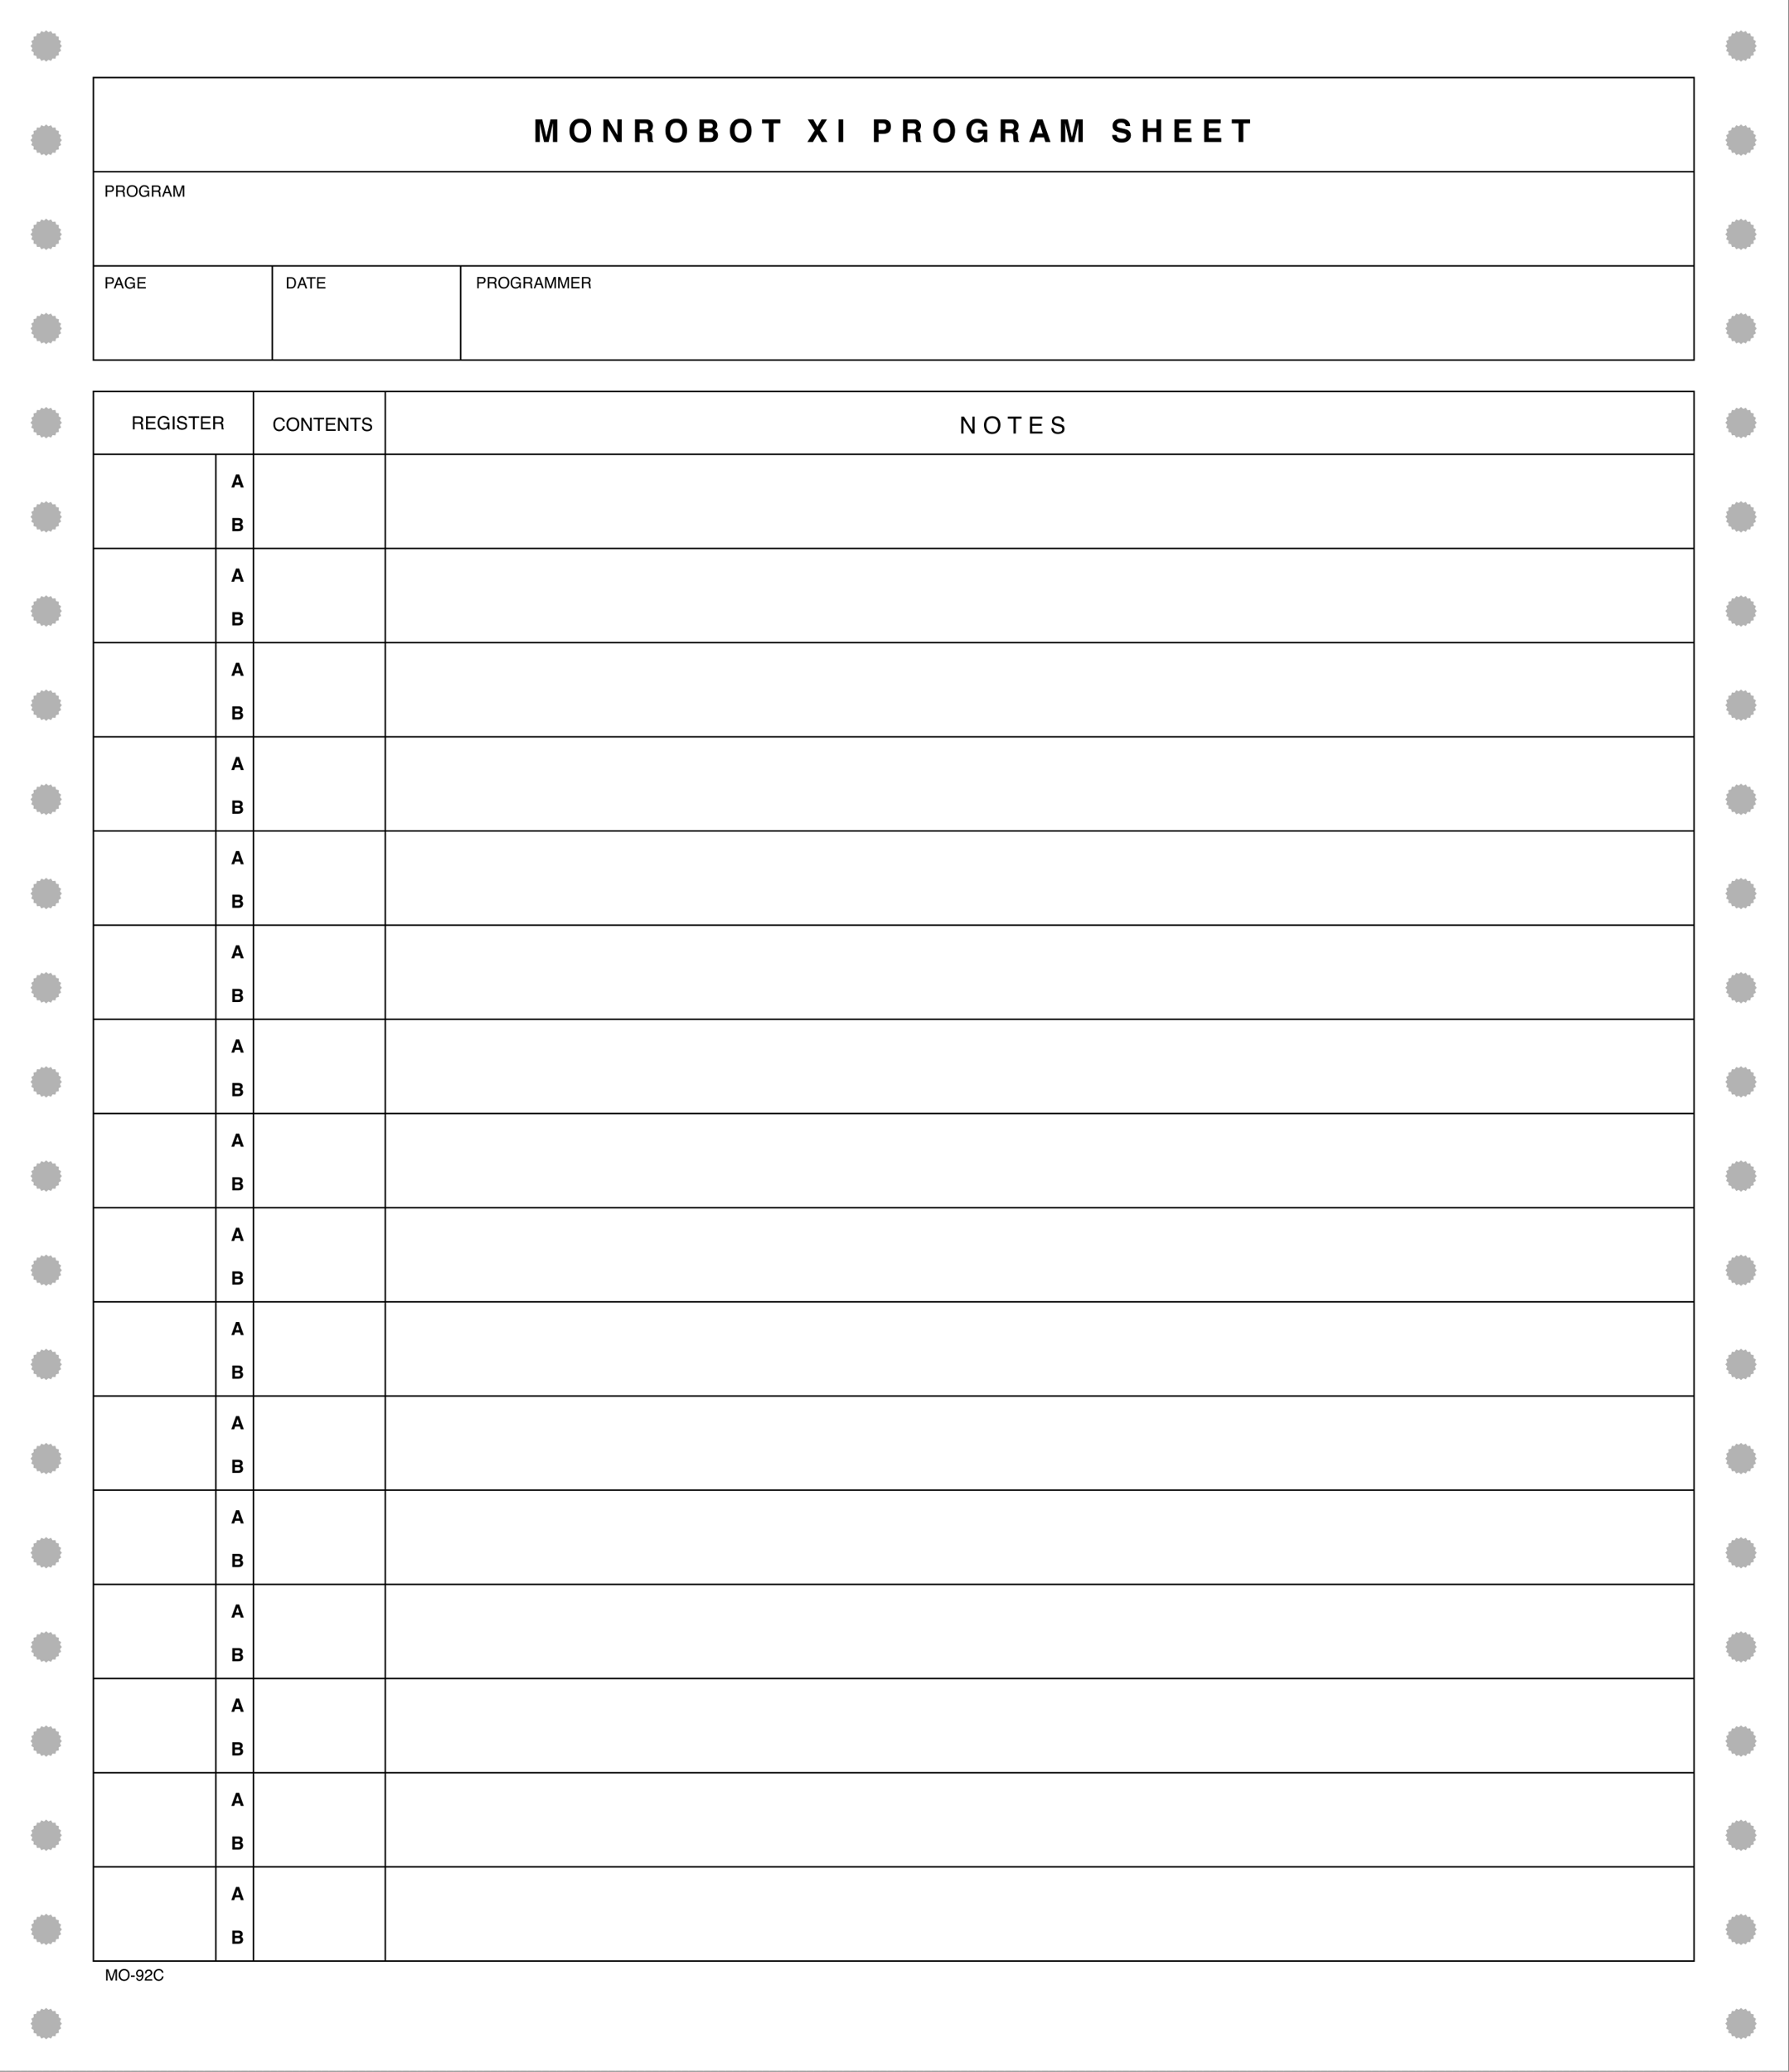 <?xml version="1.0" encoding="UTF-8"?>
<!DOCTYPE svg PUBLIC "-//W3C//DTD SVG 1.1//EN" "http://www.w3.org/Graphics/SVG/1.1/DTD/svg11.dtd">
<!-- Creator: CorelDRAW 2019 (64-Bit) -->
<svg xmlns="http://www.w3.org/2000/svg" xml:space="preserve" width="241.3mm" height="279.4mm" version="1.1" style="shape-rendering:geometricPrecision; text-rendering:geometricPrecision; image-rendering:optimizeQuality; fill-rule:evenodd; clip-rule:evenodd"
viewBox="0 0 24130 27940"
 xmlns:xlink="http://www.w3.org/1999/xlink"
 xmlns:xodm="http://www.corel.com/coreldraw/odm/2003">
 <rect x="0" y="0" width="24130" height="27940" fill="#808080" stroke="none"/>
 <defs>
  <style type="text/css">
   <![CDATA[
    .str2 {stroke:black;stroke-width:20;stroke-miterlimit:22.926}
    .str1 {stroke:#00CCFF;stroke-width:20;stroke-miterlimit:22.926}
    .str0 {stroke:#B3B3B3;stroke-width:7.62;stroke-miterlimit:22.926;stroke-dasharray:76.2 22.86}
    .fil1 {fill:none}
    .fil2 {fill:#B3B3B3}
    .fil0 {fill:white}
    .fil4 {fill:black;fill-rule:nonzero}
    .fil3 {fill:#00CCFF;fill-opacity:0.2}
   ]]>
  </style>
 </defs>
 <g id="Paper">
  <rect class="fil0" x="-10.11" y="-12.29" width="24130" height="27940"/>
  <line class="fil1 str0" x1="-10.11" y1="27927.78" x2="24119.89" y2= "27927.78" />
 </g>
 <g id="Star_x0020_Sprokets">
  <g id="_1975662839856">
   <polygon class="fil2" points="623.01,407.99 652.5,433.87 688.55,418.37 708.59,452.11 747.67,448.5 756.31,486.78 794.59,495.42 790.98,534.5 824.72,554.54 809.22,590.59 835.1,620.08 809.22,649.57 824.72,685.62 790.98,705.66 794.59,744.74 756.31,753.38 747.67,791.66 708.59,788.05 688.55,821.79 652.5,806.29 623.01,832.17 593.52,806.29 557.47,821.79 537.43,788.05 498.35,791.66 489.71,753.38 451.43,744.74 455.04,705.66 421.3,685.62 436.8,649.57 410.92,620.08 436.8,590.59 421.3,554.54 455.04,534.5 451.43,495.42 489.71,486.78 498.35,448.5 537.43,452.11 557.47,418.37 593.52,433.87 "/>
   <polygon class="fil2" points="623.01,1677.99 652.5,1703.87 688.55,1688.37 708.59,1722.11 747.67,1718.5 756.31,1756.78 794.59,1765.42 790.98,1804.5 824.72,1824.54 809.22,1860.59 835.1,1890.08 809.22,1919.57 824.72,1955.62 790.98,1975.66 794.59,2014.74 756.31,2023.38 747.67,2061.66 708.59,2058.05 688.55,2091.79 652.5,2076.29 623.01,2102.17 593.52,2076.29 557.47,2091.79 537.43,2058.05 498.35,2061.66 489.71,2023.38 451.43,2014.74 455.04,1975.66 421.3,1955.62 436.8,1919.57 410.92,1890.08 436.8,1860.59 421.3,1824.54 455.04,1804.5 451.43,1765.42 489.71,1756.78 498.35,1718.5 537.43,1722.11 557.47,1688.37 593.52,1703.87 "/>
   <polygon class="fil2" points="623.01,2947.99 652.5,2973.87 688.55,2958.37 708.59,2992.11 747.67,2988.5 756.31,3026.78 794.59,3035.42 790.98,3074.5 824.72,3094.54 809.22,3130.59 835.1,3160.08 809.22,3189.57 824.72,3225.62 790.98,3245.66 794.59,3284.74 756.31,3293.38 747.67,3331.66 708.59,3328.05 688.55,3361.79 652.5,3346.29 623.01,3372.17 593.52,3346.29 557.47,3361.79 537.43,3328.05 498.35,3331.66 489.71,3293.38 451.43,3284.74 455.04,3245.66 421.3,3225.62 436.8,3189.57 410.92,3160.08 436.8,3130.59 421.3,3094.54 455.04,3074.5 451.43,3035.42 489.71,3026.78 498.35,2988.5 537.43,2992.11 557.47,2958.37 593.52,2973.87 "/>
   <polygon class="fil2" points="623.01,4217.99 652.5,4243.87 688.55,4228.37 708.59,4262.11 747.67,4258.5 756.31,4296.78 794.59,4305.42 790.98,4344.5 824.72,4364.54 809.22,4400.59 835.1,4430.08 809.22,4459.57 824.72,4495.62 790.98,4515.66 794.59,4554.74 756.31,4563.38 747.67,4601.66 708.59,4598.05 688.55,4631.79 652.5,4616.29 623.01,4642.17 593.52,4616.29 557.47,4631.79 537.43,4598.05 498.35,4601.66 489.71,4563.38 451.43,4554.74 455.04,4515.66 421.3,4495.62 436.8,4459.57 410.92,4430.08 436.8,4400.59 421.3,4364.54 455.04,4344.5 451.43,4305.42 489.71,4296.78 498.35,4258.5 537.43,4262.11 557.47,4228.37 593.52,4243.87 "/>
   <polygon class="fil2" points="623.01,5487.99 652.5,5513.87 688.55,5498.37 708.59,5532.11 747.67,5528.5 756.31,5566.78 794.59,5575.42 790.98,5614.5 824.72,5634.54 809.22,5670.59 835.1,5700.08 809.22,5729.57 824.72,5765.62 790.98,5785.66 794.59,5824.74 756.31,5833.38 747.67,5871.66 708.59,5868.05 688.55,5901.79 652.5,5886.29 623.01,5912.17 593.52,5886.29 557.47,5901.79 537.43,5868.05 498.35,5871.66 489.71,5833.38 451.43,5824.74 455.04,5785.66 421.3,5765.62 436.8,5729.57 410.92,5700.08 436.8,5670.59 421.3,5634.54 455.04,5614.5 451.43,5575.42 489.71,5566.78 498.35,5528.5 537.43,5532.11 557.47,5498.37 593.52,5513.87 "/>
   <polygon class="fil2" points="623.01,6757.99 652.5,6783.87 688.55,6768.37 708.59,6802.11 747.67,6798.5 756.31,6836.78 794.59,6845.42 790.98,6884.5 824.72,6904.54 809.22,6940.59 835.1,6970.08 809.22,6999.57 824.72,7035.62 790.98,7055.66 794.59,7094.74 756.31,7103.38 747.67,7141.66 708.59,7138.05 688.55,7171.79 652.5,7156.29 623.01,7182.17 593.52,7156.29 557.47,7171.79 537.43,7138.05 498.35,7141.66 489.71,7103.38 451.43,7094.74 455.04,7055.66 421.3,7035.62 436.8,6999.57 410.92,6970.08 436.8,6940.59 421.3,6904.54 455.04,6884.5 451.43,6845.42 489.71,6836.78 498.35,6798.5 537.43,6802.11 557.47,6768.37 593.52,6783.87 "/>
   <polygon class="fil2" points="623.01,8027.99 652.5,8053.87 688.55,8038.37 708.59,8072.11 747.67,8068.5 756.31,8106.78 794.59,8115.42 790.98,8154.5 824.72,8174.54 809.22,8210.59 835.1,8240.08 809.22,8269.57 824.72,8305.62 790.98,8325.66 794.59,8364.74 756.31,8373.38 747.67,8411.66 708.59,8408.05 688.55,8441.79 652.5,8426.29 623.01,8452.17 593.52,8426.29 557.47,8441.79 537.43,8408.05 498.35,8411.66 489.71,8373.38 451.43,8364.74 455.04,8325.66 421.3,8305.62 436.8,8269.57 410.92,8240.08 436.8,8210.59 421.3,8174.54 455.04,8154.5 451.43,8115.42 489.71,8106.78 498.35,8068.5 537.43,8072.11 557.47,8038.37 593.52,8053.87 "/>
   <polygon class="fil2" points="623.01,9297.99 652.5,9323.87 688.55,9308.37 708.59,9342.11 747.67,9338.5 756.31,9376.78 794.59,9385.42 790.98,9424.5 824.72,9444.54 809.22,9480.59 835.1,9510.08 809.22,9539.57 824.72,9575.62 790.98,9595.66 794.59,9634.74 756.31,9643.38 747.67,9681.66 708.59,9678.05 688.55,9711.79 652.5,9696.29 623.01,9722.17 593.52,9696.29 557.47,9711.79 537.43,9678.05 498.35,9681.66 489.71,9643.38 451.43,9634.74 455.04,9595.66 421.3,9575.62 436.8,9539.57 410.92,9510.08 436.8,9480.59 421.3,9444.54 455.04,9424.5 451.43,9385.42 489.71,9376.78 498.35,9338.5 537.43,9342.11 557.47,9308.37 593.52,9323.87 "/>
   <polygon class="fil2" points="623.01,10567.99 652.5,10593.87 688.55,10578.37 708.59,10612.11 747.67,10608.5 756.31,10646.78 794.59,10655.42 790.98,10694.5 824.72,10714.54 809.22,10750.59 835.1,10780.08 809.22,10809.57 824.72,10845.62 790.98,10865.66 794.59,10904.74 756.31,10913.38 747.67,10951.66 708.59,10948.05 688.55,10981.79 652.5,10966.29 623.01,10992.17 593.52,10966.29 557.47,10981.79 537.43,10948.05 498.35,10951.66 489.71,10913.38 451.43,10904.74 455.04,10865.66 421.3,10845.62 436.8,10809.57 410.92,10780.08 436.8,10750.59 421.3,10714.54 455.04,10694.5 451.43,10655.42 489.71,10646.78 498.35,10608.5 537.43,10612.11 557.47,10578.37 593.52,10593.87 "/>
   <polygon class="fil2" points="623.01,11837.99 652.5,11863.87 688.55,11848.37 708.59,11882.11 747.67,11878.5 756.31,11916.78 794.59,11925.42 790.98,11964.5 824.72,11984.54 809.22,12020.59 835.1,12050.08 809.22,12079.57 824.72,12115.62 790.98,12135.66 794.59,12174.74 756.31,12183.38 747.67,12221.66 708.59,12218.05 688.55,12251.79 652.5,12236.29 623.01,12262.17 593.52,12236.29 557.47,12251.79 537.43,12218.05 498.35,12221.66 489.71,12183.38 451.43,12174.74 455.04,12135.66 421.3,12115.62 436.8,12079.57 410.92,12050.08 436.8,12020.59 421.3,11984.54 455.04,11964.5 451.43,11925.42 489.71,11916.78 498.35,11878.5 537.43,11882.11 557.47,11848.37 593.52,11863.87 "/>
   <polygon class="fil2" points="623.01,13107.99 652.5,13133.87 688.55,13118.37 708.59,13152.11 747.67,13148.5 756.31,13186.78 794.59,13195.42 790.98,13234.5 824.72,13254.54 809.22,13290.59 835.1,13320.08 809.22,13349.57 824.72,13385.62 790.98,13405.66 794.59,13444.74 756.31,13453.38 747.67,13491.66 708.59,13488.05 688.55,13521.79 652.5,13506.29 623.01,13532.17 593.52,13506.29 557.47,13521.79 537.43,13488.05 498.35,13491.66 489.71,13453.38 451.43,13444.74 455.04,13405.66 421.3,13385.62 436.8,13349.57 410.92,13320.08 436.8,13290.59 421.3,13254.54 455.04,13234.5 451.43,13195.42 489.71,13186.78 498.35,13148.5 537.43,13152.11 557.47,13118.37 593.52,13133.87 "/>
   <polygon class="fil2" points="623.01,14377.99 652.5,14403.87 688.55,14388.37 708.59,14422.11 747.67,14418.5 756.31,14456.78 794.59,14465.42 790.98,14504.5 824.72,14524.54 809.22,14560.59 835.1,14590.08 809.22,14619.57 824.72,14655.62 790.98,14675.66 794.59,14714.74 756.31,14723.38 747.67,14761.66 708.59,14758.05 688.55,14791.79 652.5,14776.29 623.01,14802.17 593.52,14776.29 557.47,14791.79 537.43,14758.05 498.35,14761.66 489.71,14723.38 451.43,14714.74 455.04,14675.66 421.3,14655.62 436.8,14619.57 410.92,14590.08 436.8,14560.59 421.3,14524.54 455.04,14504.5 451.43,14465.42 489.71,14456.78 498.35,14418.5 537.43,14422.11 557.47,14388.37 593.52,14403.87 "/>
   <polygon class="fil2" points="623.01,15647.99 652.5,15673.87 688.55,15658.37 708.59,15692.11 747.67,15688.5 756.31,15726.78 794.59,15735.42 790.98,15774.5 824.72,15794.54 809.22,15830.59 835.1,15860.08 809.22,15889.57 824.72,15925.62 790.98,15945.66 794.59,15984.74 756.31,15993.38 747.67,16031.66 708.59,16028.05 688.55,16061.79 652.5,16046.29 623.01,16072.17 593.52,16046.29 557.47,16061.79 537.43,16028.05 498.35,16031.66 489.71,15993.38 451.43,15984.74 455.04,15945.66 421.3,15925.62 436.8,15889.57 410.92,15860.08 436.8,15830.59 421.3,15794.54 455.04,15774.5 451.43,15735.42 489.71,15726.78 498.35,15688.5 537.43,15692.11 557.47,15658.37 593.52,15673.87 "/>
   <polygon class="fil2" points="623.01,16917.99 652.5,16943.87 688.55,16928.37 708.59,16962.11 747.67,16958.5 756.31,16996.78 794.59,17005.42 790.98,17044.5 824.72,17064.54 809.22,17100.59 835.1,17130.08 809.22,17159.57 824.72,17195.62 790.98,17215.66 794.59,17254.74 756.31,17263.38 747.67,17301.66 708.59,17298.05 688.55,17331.79 652.5,17316.29 623.01,17342.17 593.52,17316.29 557.47,17331.79 537.43,17298.05 498.35,17301.66 489.71,17263.38 451.43,17254.74 455.04,17215.66 421.3,17195.62 436.8,17159.57 410.92,17130.08 436.8,17100.59 421.3,17064.54 455.04,17044.5 451.43,17005.42 489.71,16996.78 498.35,16958.5 537.43,16962.11 557.47,16928.37 593.52,16943.87 "/>
   <polygon class="fil2" points="623.01,18187.99 652.5,18213.87 688.55,18198.37 708.59,18232.11 747.67,18228.5 756.31,18266.78 794.59,18275.42 790.98,18314.5 824.72,18334.54 809.22,18370.59 835.1,18400.08 809.22,18429.57 824.72,18465.62 790.98,18485.66 794.59,18524.74 756.31,18533.38 747.67,18571.66 708.59,18568.05 688.55,18601.79 652.5,18586.29 623.01,18612.17 593.52,18586.29 557.47,18601.79 537.43,18568.05 498.35,18571.66 489.71,18533.38 451.43,18524.74 455.04,18485.66 421.3,18465.62 436.8,18429.57 410.92,18400.08 436.8,18370.59 421.3,18334.54 455.04,18314.5 451.43,18275.42 489.71,18266.78 498.35,18228.5 537.43,18232.11 557.47,18198.37 593.52,18213.87 "/>
   <polygon class="fil2" points="623.01,19457.99 652.5,19483.87 688.55,19468.37 708.59,19502.11 747.67,19498.5 756.31,19536.78 794.59,19545.42 790.98,19584.5 824.72,19604.54 809.22,19640.59 835.1,19670.08 809.22,19699.57 824.72,19735.62 790.98,19755.66 794.59,19794.74 756.31,19803.38 747.67,19841.66 708.59,19838.05 688.55,19871.79 652.5,19856.29 623.01,19882.17 593.52,19856.29 557.47,19871.79 537.43,19838.05 498.35,19841.66 489.71,19803.38 451.43,19794.74 455.04,19755.66 421.3,19735.62 436.8,19699.57 410.92,19670.08 436.8,19640.59 421.3,19604.54 455.04,19584.5 451.43,19545.42 489.71,19536.78 498.35,19498.5 537.43,19502.11 557.47,19468.37 593.52,19483.87 "/>
   <polygon class="fil2" points="623.01,20727.99 652.5,20753.87 688.55,20738.37 708.59,20772.11 747.67,20768.5 756.31,20806.78 794.59,20815.42 790.98,20854.5 824.72,20874.54 809.22,20910.59 835.1,20940.08 809.22,20969.57 824.72,21005.62 790.98,21025.66 794.59,21064.74 756.31,21073.38 747.67,21111.66 708.59,21108.05 688.55,21141.79 652.5,21126.29 623.01,21152.17 593.52,21126.29 557.47,21141.79 537.43,21108.05 498.35,21111.66 489.71,21073.38 451.43,21064.74 455.04,21025.66 421.3,21005.62 436.8,20969.57 410.92,20940.08 436.8,20910.59 421.3,20874.54 455.04,20854.5 451.43,20815.42 489.71,20806.78 498.35,20768.5 537.43,20772.11 557.47,20738.37 593.52,20753.87 "/>
   <polygon class="fil2" points="623.01,21997.99 652.5,22023.87 688.55,22008.37 708.59,22042.11 747.67,22038.5 756.31,22076.78 794.59,22085.42 790.98,22124.5 824.72,22144.54 809.22,22180.59 835.1,22210.08 809.22,22239.57 824.72,22275.62 790.98,22295.66 794.59,22334.74 756.31,22343.38 747.67,22381.66 708.59,22378.05 688.55,22411.79 652.5,22396.29 623.01,22422.17 593.52,22396.29 557.47,22411.79 537.43,22378.05 498.35,22381.66 489.71,22343.38 451.43,22334.74 455.04,22295.66 421.3,22275.62 436.8,22239.57 410.92,22210.08 436.8,22180.59 421.3,22144.54 455.04,22124.5 451.43,22085.42 489.71,22076.78 498.35,22038.5 537.43,22042.11 557.47,22008.37 593.52,22023.87 "/>
   <polygon class="fil2" points="623.01,23267.99 652.5,23293.87 688.55,23278.37 708.59,23312.11 747.67,23308.5 756.31,23346.78 794.59,23355.42 790.98,23394.5 824.72,23414.54 809.22,23450.59 835.1,23480.08 809.22,23509.57 824.72,23545.62 790.98,23565.66 794.59,23604.74 756.31,23613.38 747.67,23651.66 708.59,23648.05 688.55,23681.79 652.5,23666.29 623.01,23692.17 593.52,23666.29 557.47,23681.79 537.43,23648.05 498.35,23651.66 489.71,23613.38 451.43,23604.74 455.04,23565.66 421.3,23545.62 436.8,23509.57 410.92,23480.08 436.8,23450.59 421.3,23414.54 455.04,23394.5 451.43,23355.42 489.71,23346.78 498.35,23308.5 537.43,23312.11 557.47,23278.37 593.52,23293.87 "/>
   <polygon class="fil2" points="623.01,24537.99 652.5,24563.87 688.55,24548.37 708.59,24582.11 747.67,24578.5 756.31,24616.78 794.59,24625.42 790.98,24664.5 824.72,24684.54 809.22,24720.59 835.1,24750.08 809.22,24779.57 824.72,24815.62 790.98,24835.66 794.59,24874.74 756.31,24883.38 747.67,24921.66 708.59,24918.05 688.55,24951.79 652.5,24936.29 623.01,24962.17 593.52,24936.29 557.47,24951.79 537.43,24918.05 498.35,24921.66 489.71,24883.38 451.43,24874.74 455.04,24835.66 421.3,24815.62 436.8,24779.57 410.92,24750.08 436.8,24720.59 421.3,24684.54 455.04,24664.5 451.43,24625.42 489.71,24616.78 498.35,24578.5 537.43,24582.11 557.47,24548.37 593.52,24563.87 "/>
   <polygon class="fil2" points="623.01,25807.99 652.5,25833.87 688.55,25818.37 708.59,25852.11 747.67,25848.5 756.31,25886.78 794.59,25895.42 790.98,25934.5 824.72,25954.54 809.22,25990.59 835.1,26020.08 809.22,26049.57 824.72,26085.62 790.98,26105.66 794.59,26144.74 756.31,26153.38 747.67,26191.66 708.59,26188.05 688.55,26221.79 652.5,26206.29 623.01,26232.17 593.52,26206.29 557.47,26221.79 537.43,26188.05 498.35,26191.66 489.71,26153.38 451.43,26144.74 455.04,26105.66 421.3,26085.62 436.8,26049.57 410.92,26020.08 436.8,25990.59 421.3,25954.54 455.04,25934.5 451.43,25895.42 489.71,25886.78 498.35,25848.5 537.43,25852.11 557.47,25818.37 593.52,25833.87 "/>
   <polygon class="fil2" points="623.01,27077.99 652.5,27103.87 688.55,27088.37 708.59,27122.11 747.67,27118.5 756.31,27156.78 794.59,27165.42 790.98,27204.5 824.72,27224.54 809.22,27260.59 835.1,27290.08 809.22,27319.57 824.72,27355.62 790.98,27375.66 794.59,27414.74 756.31,27423.38 747.67,27461.66 708.59,27458.05 688.55,27491.79 652.5,27476.29 623.01,27502.17 593.52,27476.29 557.47,27491.79 537.43,27458.05 498.35,27461.66 489.71,27423.38 451.43,27414.74 455.04,27375.66 421.3,27355.62 436.8,27319.57 410.92,27290.08 436.8,27260.59 421.3,27224.54 455.04,27204.5 451.43,27165.42 489.71,27156.78 498.35,27118.5 537.43,27122.11 557.47,27088.37 593.52,27103.87 "/>
  </g>
  <g id="_1975662872560">
   <polygon class="fil2" points="23483.01,407.99 23512.5,433.87 23548.55,418.37 23568.59,452.11 23607.67,448.5 23616.31,486.78 23654.59,495.42 23650.98,534.5 23684.72,554.54 23669.22,590.59 23695.1,620.08 23669.22,649.57 23684.72,685.62 23650.98,705.66 23654.59,744.74 23616.31,753.38 23607.67,791.66 23568.59,788.05 23548.55,821.79 23512.5,806.29 23483.01,832.17 23453.52,806.29 23417.47,821.79 23397.43,788.05 23358.35,791.66 23349.71,753.38 23311.43,744.74 23315.04,705.66 23281.3,685.62 23296.8,649.57 23270.92,620.08 23296.8,590.59 23281.3,554.54 23315.04,534.5 23311.43,495.42 23349.71,486.78 23358.35,448.5 23397.43,452.11 23417.47,418.37 23453.52,433.87 "/>
   <polygon class="fil2" points="23483.01,1677.99 23512.5,1703.87 23548.55,1688.37 23568.59,1722.11 23607.67,1718.5 23616.31,1756.78 23654.59,1765.42 23650.98,1804.5 23684.72,1824.54 23669.22,1860.59 23695.1,1890.08 23669.22,1919.57 23684.72,1955.62 23650.98,1975.66 23654.59,2014.74 23616.31,2023.38 23607.67,2061.66 23568.59,2058.05 23548.55,2091.79 23512.5,2076.29 23483.01,2102.17 23453.52,2076.29 23417.47,2091.79 23397.43,2058.05 23358.35,2061.66 23349.71,2023.38 23311.43,2014.74 23315.04,1975.66 23281.3,1955.62 23296.8,1919.57 23270.92,1890.08 23296.8,1860.59 23281.3,1824.54 23315.04,1804.5 23311.43,1765.42 23349.71,1756.78 23358.35,1718.5 23397.43,1722.11 23417.47,1688.37 23453.52,1703.87 "/>
   <polygon class="fil2" points="23483.01,2947.99 23512.5,2973.87 23548.55,2958.37 23568.59,2992.11 23607.67,2988.5 23616.31,3026.78 23654.59,3035.42 23650.98,3074.5 23684.72,3094.54 23669.22,3130.59 23695.1,3160.08 23669.22,3189.57 23684.72,3225.62 23650.98,3245.66 23654.59,3284.74 23616.31,3293.38 23607.67,3331.66 23568.59,3328.05 23548.55,3361.79 23512.5,3346.29 23483.01,3372.17 23453.52,3346.29 23417.47,3361.79 23397.43,3328.05 23358.35,3331.66 23349.71,3293.38 23311.43,3284.74 23315.04,3245.66 23281.3,3225.62 23296.8,3189.57 23270.92,3160.08 23296.8,3130.59 23281.3,3094.54 23315.04,3074.5 23311.43,3035.42 23349.71,3026.78 23358.35,2988.5 23397.43,2992.11 23417.47,2958.37 23453.52,2973.87 "/>
   <polygon class="fil2" points="23483.01,4217.99 23512.5,4243.87 23548.55,4228.37 23568.59,4262.11 23607.67,4258.5 23616.31,4296.78 23654.59,4305.42 23650.98,4344.5 23684.72,4364.54 23669.22,4400.59 23695.1,4430.08 23669.22,4459.57 23684.72,4495.62 23650.98,4515.66 23654.59,4554.74 23616.31,4563.38 23607.67,4601.66 23568.59,4598.05 23548.55,4631.79 23512.5,4616.29 23483.01,4642.17 23453.52,4616.29 23417.47,4631.79 23397.43,4598.05 23358.35,4601.66 23349.71,4563.38 23311.43,4554.74 23315.04,4515.66 23281.3,4495.62 23296.8,4459.57 23270.92,4430.08 23296.8,4400.59 23281.3,4364.54 23315.04,4344.5 23311.43,4305.42 23349.71,4296.78 23358.35,4258.5 23397.43,4262.11 23417.47,4228.37 23453.52,4243.87 "/>
   <polygon class="fil2" points="23483.01,5487.99 23512.5,5513.87 23548.55,5498.37 23568.59,5532.11 23607.67,5528.5 23616.31,5566.78 23654.59,5575.42 23650.98,5614.5 23684.72,5634.54 23669.22,5670.59 23695.1,5700.08 23669.22,5729.57 23684.72,5765.62 23650.98,5785.66 23654.59,5824.74 23616.31,5833.38 23607.67,5871.66 23568.59,5868.05 23548.55,5901.79 23512.5,5886.29 23483.01,5912.17 23453.52,5886.29 23417.47,5901.79 23397.43,5868.05 23358.35,5871.66 23349.71,5833.38 23311.43,5824.74 23315.04,5785.66 23281.3,5765.62 23296.8,5729.57 23270.92,5700.08 23296.8,5670.59 23281.3,5634.54 23315.04,5614.5 23311.43,5575.42 23349.71,5566.78 23358.35,5528.5 23397.43,5532.11 23417.47,5498.37 23453.52,5513.87 "/>
   <polygon class="fil2" points="23483.01,6757.99 23512.5,6783.87 23548.55,6768.37 23568.59,6802.11 23607.67,6798.5 23616.31,6836.78 23654.59,6845.42 23650.98,6884.5 23684.72,6904.54 23669.22,6940.59 23695.1,6970.08 23669.22,6999.57 23684.72,7035.62 23650.98,7055.66 23654.59,7094.74 23616.31,7103.38 23607.67,7141.66 23568.59,7138.05 23548.55,7171.79 23512.5,7156.29 23483.01,7182.17 23453.52,7156.29 23417.47,7171.79 23397.43,7138.05 23358.35,7141.66 23349.71,7103.38 23311.43,7094.74 23315.04,7055.66 23281.3,7035.62 23296.8,6999.57 23270.92,6970.08 23296.8,6940.59 23281.3,6904.54 23315.04,6884.5 23311.43,6845.42 23349.71,6836.78 23358.35,6798.5 23397.43,6802.11 23417.47,6768.37 23453.52,6783.87 "/>
   <polygon class="fil2" points="23483.01,8027.99 23512.5,8053.87 23548.55,8038.37 23568.59,8072.11 23607.67,8068.5 23616.31,8106.78 23654.59,8115.42 23650.98,8154.5 23684.72,8174.54 23669.22,8210.59 23695.1,8240.08 23669.22,8269.57 23684.72,8305.62 23650.98,8325.66 23654.59,8364.74 23616.31,8373.38 23607.67,8411.66 23568.59,8408.05 23548.55,8441.79 23512.5,8426.29 23483.01,8452.17 23453.52,8426.29 23417.47,8441.79 23397.43,8408.05 23358.35,8411.66 23349.71,8373.38 23311.43,8364.74 23315.04,8325.66 23281.3,8305.62 23296.8,8269.57 23270.92,8240.08 23296.8,8210.59 23281.3,8174.54 23315.04,8154.5 23311.43,8115.42 23349.71,8106.78 23358.35,8068.5 23397.43,8072.11 23417.47,8038.37 23453.52,8053.87 "/>
   <polygon class="fil2" points="23483.01,9297.99 23512.5,9323.87 23548.55,9308.37 23568.59,9342.11 23607.67,9338.5 23616.31,9376.78 23654.59,9385.42 23650.98,9424.5 23684.72,9444.54 23669.22,9480.59 23695.1,9510.08 23669.22,9539.57 23684.72,9575.62 23650.98,9595.66 23654.59,9634.74 23616.31,9643.38 23607.67,9681.66 23568.59,9678.05 23548.55,9711.79 23512.5,9696.29 23483.01,9722.17 23453.52,9696.29 23417.47,9711.79 23397.43,9678.05 23358.35,9681.66 23349.71,9643.38 23311.43,9634.74 23315.04,9595.66 23281.3,9575.62 23296.8,9539.57 23270.92,9510.08 23296.8,9480.59 23281.3,9444.54 23315.04,9424.5 23311.43,9385.42 23349.71,9376.78 23358.35,9338.5 23397.43,9342.11 23417.47,9308.37 23453.52,9323.87 "/>
   <polygon class="fil2" points="23483.01,10567.99 23512.5,10593.87 23548.55,10578.37 23568.59,10612.11 23607.67,10608.5 23616.31,10646.78 23654.59,10655.42 23650.98,10694.5 23684.72,10714.54 23669.22,10750.59 23695.1,10780.08 23669.22,10809.57 23684.72,10845.62 23650.98,10865.66 23654.59,10904.74 23616.31,10913.38 23607.67,10951.66 23568.59,10948.05 23548.55,10981.79 23512.5,10966.29 23483.01,10992.17 23453.52,10966.29 23417.47,10981.79 23397.43,10948.05 23358.35,10951.66 23349.71,10913.38 23311.43,10904.74 23315.04,10865.66 23281.3,10845.62 23296.8,10809.57 23270.92,10780.08 23296.8,10750.59 23281.3,10714.54 23315.04,10694.5 23311.43,10655.42 23349.71,10646.78 23358.35,10608.5 23397.43,10612.11 23417.47,10578.37 23453.52,10593.87 "/>
   <polygon class="fil2" points="23483.01,11837.99 23512.5,11863.87 23548.55,11848.37 23568.59,11882.11 23607.67,11878.5 23616.31,11916.78 23654.59,11925.42 23650.98,11964.5 23684.72,11984.54 23669.22,12020.59 23695.1,12050.08 23669.22,12079.57 23684.72,12115.62 23650.98,12135.66 23654.59,12174.74 23616.31,12183.38 23607.67,12221.66 23568.59,12218.05 23548.55,12251.79 23512.5,12236.29 23483.01,12262.17 23453.52,12236.29 23417.47,12251.79 23397.43,12218.05 23358.35,12221.66 23349.71,12183.38 23311.43,12174.74 23315.04,12135.66 23281.3,12115.62 23296.8,12079.57 23270.92,12050.08 23296.8,12020.59 23281.3,11984.54 23315.04,11964.5 23311.43,11925.42 23349.71,11916.78 23358.35,11878.5 23397.43,11882.11 23417.47,11848.37 23453.52,11863.87 "/>
   <polygon class="fil2" points="23483.01,13107.99 23512.5,13133.87 23548.55,13118.37 23568.59,13152.11 23607.67,13148.5 23616.31,13186.78 23654.59,13195.42 23650.98,13234.5 23684.72,13254.54 23669.22,13290.59 23695.1,13320.08 23669.22,13349.57 23684.72,13385.62 23650.98,13405.66 23654.59,13444.74 23616.31,13453.38 23607.67,13491.66 23568.59,13488.05 23548.55,13521.79 23512.5,13506.29 23483.01,13532.17 23453.52,13506.29 23417.47,13521.79 23397.43,13488.05 23358.35,13491.66 23349.71,13453.38 23311.43,13444.74 23315.04,13405.66 23281.3,13385.62 23296.8,13349.57 23270.92,13320.08 23296.8,13290.59 23281.3,13254.54 23315.04,13234.5 23311.43,13195.42 23349.71,13186.78 23358.35,13148.5 23397.43,13152.11 23417.47,13118.37 23453.52,13133.87 "/>
   <polygon class="fil2" points="23483.01,14377.99 23512.5,14403.87 23548.55,14388.37 23568.59,14422.11 23607.67,14418.5 23616.31,14456.78 23654.59,14465.42 23650.98,14504.5 23684.72,14524.54 23669.22,14560.59 23695.1,14590.08 23669.22,14619.57 23684.72,14655.62 23650.98,14675.66 23654.59,14714.74 23616.31,14723.38 23607.67,14761.66 23568.59,14758.05 23548.55,14791.79 23512.5,14776.29 23483.01,14802.17 23453.52,14776.29 23417.47,14791.79 23397.43,14758.05 23358.35,14761.66 23349.71,14723.38 23311.43,14714.74 23315.04,14675.66 23281.3,14655.62 23296.8,14619.57 23270.92,14590.08 23296.8,14560.59 23281.3,14524.54 23315.04,14504.5 23311.43,14465.42 23349.71,14456.78 23358.35,14418.5 23397.43,14422.11 23417.47,14388.37 23453.52,14403.87 "/>
   <polygon class="fil2" points="23483.01,15647.99 23512.5,15673.87 23548.55,15658.37 23568.59,15692.11 23607.67,15688.5 23616.31,15726.78 23654.59,15735.42 23650.98,15774.5 23684.72,15794.54 23669.22,15830.59 23695.1,15860.08 23669.22,15889.57 23684.72,15925.62 23650.98,15945.66 23654.59,15984.74 23616.31,15993.38 23607.67,16031.66 23568.59,16028.05 23548.55,16061.79 23512.5,16046.29 23483.01,16072.17 23453.52,16046.29 23417.47,16061.79 23397.43,16028.05 23358.35,16031.66 23349.71,15993.38 23311.43,15984.74 23315.04,15945.66 23281.3,15925.62 23296.8,15889.57 23270.92,15860.08 23296.8,15830.59 23281.3,15794.54 23315.04,15774.5 23311.43,15735.42 23349.71,15726.78 23358.35,15688.5 23397.43,15692.11 23417.47,15658.37 23453.52,15673.87 "/>
   <polygon class="fil2" points="23483.01,16917.99 23512.5,16943.87 23548.55,16928.37 23568.59,16962.11 23607.67,16958.5 23616.31,16996.78 23654.59,17005.42 23650.98,17044.5 23684.72,17064.54 23669.22,17100.59 23695.1,17130.08 23669.22,17159.57 23684.72,17195.62 23650.98,17215.66 23654.59,17254.74 23616.31,17263.38 23607.67,17301.66 23568.59,17298.05 23548.55,17331.79 23512.5,17316.29 23483.01,17342.17 23453.52,17316.29 23417.47,17331.79 23397.43,17298.05 23358.35,17301.66 23349.71,17263.38 23311.43,17254.74 23315.04,17215.66 23281.3,17195.62 23296.8,17159.57 23270.92,17130.08 23296.8,17100.59 23281.3,17064.54 23315.04,17044.5 23311.43,17005.42 23349.71,16996.78 23358.35,16958.5 23397.43,16962.11 23417.47,16928.37 23453.52,16943.87 "/>
   <polygon class="fil2" points="23483.01,18187.99 23512.5,18213.87 23548.55,18198.37 23568.59,18232.11 23607.67,18228.5 23616.31,18266.78 23654.59,18275.42 23650.98,18314.5 23684.72,18334.54 23669.22,18370.59 23695.1,18400.08 23669.22,18429.57 23684.72,18465.62 23650.98,18485.66 23654.59,18524.74 23616.31,18533.38 23607.67,18571.66 23568.59,18568.05 23548.55,18601.79 23512.5,18586.29 23483.01,18612.17 23453.52,18586.29 23417.47,18601.79 23397.43,18568.05 23358.35,18571.66 23349.71,18533.38 23311.43,18524.74 23315.04,18485.66 23281.3,18465.62 23296.8,18429.57 23270.92,18400.08 23296.8,18370.59 23281.3,18334.54 23315.04,18314.5 23311.43,18275.42 23349.71,18266.78 23358.35,18228.5 23397.43,18232.11 23417.47,18198.37 23453.52,18213.87 "/>
   <polygon class="fil2" points="23483.01,19457.99 23512.5,19483.87 23548.55,19468.37 23568.59,19502.11 23607.67,19498.5 23616.31,19536.78 23654.59,19545.42 23650.98,19584.5 23684.72,19604.54 23669.22,19640.59 23695.1,19670.08 23669.22,19699.57 23684.72,19735.62 23650.98,19755.66 23654.59,19794.74 23616.31,19803.38 23607.67,19841.66 23568.59,19838.05 23548.55,19871.79 23512.5,19856.29 23483.01,19882.17 23453.52,19856.29 23417.47,19871.79 23397.43,19838.05 23358.35,19841.66 23349.71,19803.38 23311.43,19794.74 23315.04,19755.66 23281.3,19735.62 23296.8,19699.57 23270.92,19670.08 23296.8,19640.59 23281.3,19604.54 23315.04,19584.5 23311.43,19545.42 23349.71,19536.78 23358.35,19498.5 23397.43,19502.11 23417.47,19468.37 23453.52,19483.87 "/>
   <polygon class="fil2" points="23483.01,20727.99 23512.5,20753.87 23548.55,20738.37 23568.59,20772.11 23607.67,20768.5 23616.31,20806.78 23654.59,20815.42 23650.98,20854.5 23684.72,20874.54 23669.22,20910.59 23695.1,20940.08 23669.22,20969.57 23684.72,21005.62 23650.98,21025.66 23654.59,21064.74 23616.31,21073.38 23607.67,21111.66 23568.59,21108.05 23548.55,21141.79 23512.5,21126.29 23483.01,21152.17 23453.52,21126.29 23417.47,21141.79 23397.43,21108.05 23358.35,21111.66 23349.71,21073.38 23311.43,21064.74 23315.04,21025.66 23281.3,21005.62 23296.8,20969.57 23270.92,20940.08 23296.8,20910.59 23281.3,20874.54 23315.04,20854.5 23311.43,20815.42 23349.71,20806.78 23358.35,20768.5 23397.43,20772.11 23417.47,20738.37 23453.52,20753.87 "/>
   <polygon class="fil2" points="23483.01,21997.99 23512.5,22023.87 23548.55,22008.37 23568.59,22042.11 23607.67,22038.5 23616.31,22076.78 23654.59,22085.42 23650.98,22124.5 23684.72,22144.54 23669.22,22180.59 23695.1,22210.08 23669.22,22239.57 23684.72,22275.62 23650.98,22295.66 23654.59,22334.74 23616.31,22343.38 23607.67,22381.66 23568.59,22378.05 23548.55,22411.79 23512.5,22396.29 23483.01,22422.17 23453.52,22396.29 23417.47,22411.79 23397.43,22378.05 23358.35,22381.66 23349.71,22343.38 23311.43,22334.74 23315.04,22295.66 23281.3,22275.62 23296.8,22239.57 23270.92,22210.08 23296.8,22180.59 23281.3,22144.54 23315.04,22124.5 23311.43,22085.42 23349.71,22076.78 23358.35,22038.5 23397.43,22042.11 23417.47,22008.37 23453.52,22023.87 "/>
   <polygon class="fil2" points="23483.01,23267.99 23512.5,23293.87 23548.55,23278.37 23568.59,23312.11 23607.67,23308.5 23616.31,23346.78 23654.59,23355.42 23650.98,23394.5 23684.72,23414.54 23669.22,23450.59 23695.1,23480.08 23669.22,23509.57 23684.72,23545.62 23650.98,23565.66 23654.59,23604.74 23616.31,23613.38 23607.67,23651.66 23568.59,23648.05 23548.55,23681.79 23512.5,23666.29 23483.01,23692.17 23453.52,23666.29 23417.47,23681.79 23397.43,23648.05 23358.35,23651.66 23349.71,23613.38 23311.43,23604.74 23315.04,23565.66 23281.3,23545.62 23296.8,23509.57 23270.92,23480.08 23296.8,23450.59 23281.3,23414.54 23315.04,23394.5 23311.43,23355.42 23349.71,23346.78 23358.35,23308.5 23397.43,23312.11 23417.47,23278.37 23453.52,23293.87 "/>
   <polygon class="fil2" points="23483.01,24537.99 23512.5,24563.87 23548.55,24548.37 23568.59,24582.11 23607.67,24578.5 23616.31,24616.78 23654.59,24625.42 23650.98,24664.5 23684.72,24684.54 23669.22,24720.59 23695.1,24750.08 23669.22,24779.57 23684.72,24815.62 23650.98,24835.66 23654.59,24874.74 23616.31,24883.38 23607.67,24921.66 23568.59,24918.05 23548.55,24951.79 23512.5,24936.29 23483.01,24962.17 23453.52,24936.29 23417.47,24951.79 23397.43,24918.05 23358.35,24921.66 23349.71,24883.38 23311.43,24874.74 23315.04,24835.66 23281.3,24815.62 23296.8,24779.57 23270.92,24750.08 23296.8,24720.59 23281.3,24684.54 23315.04,24664.5 23311.43,24625.42 23349.71,24616.78 23358.35,24578.5 23397.43,24582.11 23417.47,24548.37 23453.52,24563.87 "/>
   <polygon class="fil2" points="23483.01,25807.99 23512.5,25833.87 23548.55,25818.37 23568.59,25852.11 23607.67,25848.5 23616.31,25886.78 23654.59,25895.42 23650.98,25934.5 23684.72,25954.54 23669.22,25990.59 23695.1,26020.08 23669.22,26049.57 23684.72,26085.62 23650.98,26105.66 23654.59,26144.74 23616.31,26153.38 23607.67,26191.66 23568.59,26188.05 23548.55,26221.79 23512.5,26206.29 23483.01,26232.17 23453.52,26206.29 23417.47,26221.79 23397.43,26188.05 23358.35,26191.66 23349.71,26153.38 23311.43,26144.74 23315.04,26105.66 23281.3,26085.62 23296.8,26049.57 23270.92,26020.08 23296.8,25990.59 23281.3,25954.54 23315.04,25934.5 23311.43,25895.42 23349.71,25886.78 23358.35,25848.5 23397.43,25852.11 23417.47,25818.37 23453.52,25833.87 "/>
   <polygon class="fil2" points="23483.01,27077.99 23512.5,27103.87 23548.55,27088.37 23568.59,27122.11 23607.67,27118.5 23616.31,27156.78 23654.59,27165.42 23650.98,27204.5 23684.72,27224.54 23669.22,27260.59 23695.1,27290.08 23669.22,27319.57 23684.72,27355.62 23650.98,27375.66 23654.59,27414.74 23616.31,27423.38 23607.67,27461.66 23568.59,27458.05 23548.55,27491.79 23512.5,27476.29 23483.01,27502.17 23453.52,27476.29 23417.47,27491.79 23397.43,27458.05 23358.35,27461.66 23349.71,27423.38 23311.43,27414.74 23315.04,27375.66 23281.3,27355.62 23296.8,27319.57 23270.92,27290.08 23296.8,27260.59 23281.3,27224.54 23315.04,27204.5 23311.43,27165.42 23349.71,27156.78 23358.35,27118.5 23397.43,27122.11 23417.47,27088.37 23453.52,27103.87 "/>
  </g>
 </g>
 <g id="Layer_x0020_1">
  <rect class="fil1 str2" x="1259.89" y="5279.44" width="21590" height="21166.75"/>
  <line class="fil1 str2" x1="1259.89" y1="7396.12" x2="22849.89" y2= "7396.12" />
  <line class="fil1 str2" x1="1259.89" y1="6126.12" x2="22849.89" y2= "6126.12" />
  <line class="fil1 str2" x1="1259.89" y1="8666.12" x2="22849.89" y2= "8666.12" />
  <line class="fil1 str2" x1="1259.89" y1="9936.12" x2="22849.89" y2= "9936.12" />
  <line class="fil1 str2" x1="1259.89" y1="11206.12" x2="22849.89" y2= "11206.12" />
  <line class="fil1 str2" x1="1259.89" y1="12476.12" x2="22849.89" y2= "12476.12" />
  <line class="fil1 str2" x1="1259.89" y1="13746.12" x2="22849.89" y2= "13746.12" />
  <line class="fil1 str2" x1="1259.89" y1="15016.12" x2="22849.89" y2= "15016.12" />
  <line class="fil1 str2" x1="1259.89" y1="16286.12" x2="22849.89" y2= "16286.12" />
  <line class="fil1 str2" x1="1259.89" y1="17556.12" x2="22849.89" y2= "17556.12" />
  <line class="fil1 str2" x1="1259.89" y1="18826.12" x2="22849.89" y2= "18826.12" />
  <line class="fil1 str2" x1="1259.89" y1="20096.12" x2="22849.89" y2= "20096.12" />
  <line class="fil1 str2" x1="1259.89" y1="21366.12" x2="22849.89" y2= "21366.12" />
  <line class="fil1 str2" x1="1259.89" y1="22636.12" x2="22849.89" y2= "22636.12" />
  <line class="fil1 str2" x1="1259.89" y1="23906.12" x2="22849.89" y2= "23906.12" />
  <line class="fil1 str2" x1="1259.89" y1="25176.12" x2="22849.89" y2= "25176.12" />
  <rect class="fil1 str2" x="1259.89" y="1046.12" width="21590" height="3810"/>
  <line class="fil1 str2" x1="1259.89" y1="3586.1" x2="22849.89" y2= "3586.1" />
  <line class="fil1 str2" x1="1259.89" y1="2316.1" x2="22849.89" y2= "2316.1" />
  <line class="fil1 str2" x1="5196.89" y1="5279.44" x2="5196.89" y2= "26446.19" />
  <line class="fil1 str2" x1="3418.89" y1="5279.44" x2="3418.89" y2= "26446.19" />
  <line class="fil1 str2" x1="2910.89" y1="6126.12" x2="2910.89" y2= "26446.19" />
  <line class="fil1 str2" x1="3672.89" y1="3586.1" x2="3672.89" y2= "4856.11" />
  <line class="fil1 str2" x1="6212.89" y1="3586.1" x2="6212.89" y2= "4856.11" />
  <path class="fil4" d="M7425.11 1610.23l91.29 0 0 304.8 -58.84 0 0 -206.16c0,-5.93 0.07,-14.25 0.21,-24.91 0.14,-10.72 0.21,-18.91 0.21,-24.69l-57.99 255.76 -62.23 0 -57.57 -255.76c0,5.78 0.07,13.97 0.21,24.69 0.14,10.66 0.21,18.98 0.21,24.91l0 206.16 -58.84 0 0 -304.8 92.28 0 55.74 239.68 55.32 -239.68zm402.65 259.5c25.4,0 45.51,-9.31 60.4,-27.94 14.89,-18.69 22.29,-45.22 22.29,-79.58 0,-34.29 -7.4,-60.75 -22.29,-79.45 -14.89,-18.69 -35,-28.08 -60.4,-28.08 -25.32,0 -45.5,9.32 -60.6,27.94 -15.1,18.7 -22.65,45.23 -22.65,79.59 0,34.36 7.55,60.89 22.65,79.58 15.1,18.63 35.28,27.94 60.6,27.94zm145.77 -107.52c0,54.75 -15.38,96.66 -46.07,125.73 -23.07,23.7 -56.3,35.56 -99.84,35.56 -43.6,0 -76.83,-11.86 -99.9,-35.56 -30.84,-29.07 -46.29,-70.98 -46.29,-125.73 0,-55.81 15.45,-97.72 46.29,-125.73 23.07,-23.71 56.3,-35.56 99.9,-35.56 43.54,0 76.77,11.85 99.84,35.56 30.69,28.01 46.07,69.92 46.07,125.73zm165.39 -151.98l66.32 0 122.06 212.37 0 -212.37 58.84 0 0 304.8 -63.22 0 -125.16 -216.96 0 216.96 -58.84 0 0 -304.8zm488.1 52.5l0 82.12 68.58 0c13.61,0 23.77,-1.69 30.62,-5.01 12.06,-5.78 18.06,-17.21 18.06,-34.36 0,-18.55 -5.86,-30.97 -17.5,-37.39 -6.56,-3.6 -16.37,-5.36 -29.42,-5.36l-70.34 0zm83.6 -52.5c20.82,0.43 36.83,3.04 48.05,7.83 11.22,4.87 20.74,11.93 28.58,21.31 6.42,7.69 11.57,16.23 15.31,25.54 3.74,9.39 5.64,20.04 5.64,32.03 0,14.47 -3.67,28.65 -10.93,42.62 -7.34,13.97 -19.41,23.85 -36.2,29.63 14.04,5.65 23.99,13.69 29.85,24.13 5.85,10.37 8.81,26.32 8.81,47.7l0 20.53c0,13.97 0.57,23.42 1.7,28.36 1.69,7.9 5.64,13.69 11.85,17.43l0 7.69 -70.48 0c-1.98,-6.77 -3.39,-12.21 -4.24,-16.37 -1.69,-8.54 -2.61,-17.36 -2.75,-26.32l-0.42 -28.43c-0.28,-19.47 -3.6,-32.45 -10.09,-38.95 -6.42,-6.49 -18.49,-9.73 -36.2,-9.73l-62.08 0 0 119.8 -62.23 0 0 -304.8 145.83 0zm410.7 259.5c25.4,0 45.51,-9.31 60.4,-27.94 14.89,-18.69 22.29,-45.22 22.29,-79.58 0,-34.29 -7.4,-60.75 -22.29,-79.45 -14.89,-18.69 -35,-28.08 -60.4,-28.08 -25.32,0 -45.5,9.32 -60.6,27.94 -15.1,18.7 -22.65,45.23 -22.65,79.59 0,34.36 7.55,60.89 22.65,79.58 15.1,18.63 35.28,27.94 60.6,27.94zm145.77 -107.52c0,54.75 -15.38,96.66 -46.07,125.73 -23.07,23.7 -56.3,35.56 -99.84,35.56 -43.6,0 -76.83,-11.86 -99.9,-35.56 -30.84,-29.07 -46.29,-70.98 -46.29,-125.73 0,-55.81 15.45,-97.72 46.29,-125.73 23.07,-23.71 56.3,-35.56 99.9,-35.56 43.54,0 76.77,11.85 99.84,35.56 30.69,28.01 46.07,69.92 46.07,125.73zm228.46 -99.48l0 67.73 74.01 0c13.2,0 23.92,-2.54 32.18,-7.62 8.25,-5.08 12.34,-14.04 12.34,-26.95 0,-14.33 -5.43,-23.78 -16.36,-28.37 -9.39,-3.17 -21.38,-4.79 -35.99,-4.79l-66.18 0zm0 118.1l0 81.71 73.73 0c13.2,0 23.43,-1.84 30.76,-5.44 13.34,-6.63 19.97,-19.4 19.97,-38.24 0,-15.94 -6.42,-26.88 -19.33,-32.8 -7.2,-3.39 -17.36,-5.08 -30.34,-5.23l-74.79 0zm86.15 -170.6c37.18,0.57 63.5,11.36 78.95,32.46 9.31,12.98 13.97,28.5 13.97,46.56 0,18.63 -4.73,33.59 -14.11,44.88 -5.29,6.35 -12.98,12.13 -23.28,17.35 15.59,5.72 27.3,14.68 35.27,26.88 7.91,12.28 11.86,27.17 11.86,44.67 0,18.06 -4.52,34.29 -13.55,48.61 -5.78,9.52 -12.98,17.5 -21.59,23.99 -9.74,7.41 -21.17,12.49 -34.36,15.24 -13.26,2.75 -27.59,4.16 -43.04,4.16l-137.23 0 0 -304.8 147.11 0zm409.85 259.5c25.4,0 45.51,-9.31 60.4,-27.94 14.89,-18.69 22.29,-45.22 22.29,-79.58 0,-34.29 -7.4,-60.75 -22.29,-79.45 -14.89,-18.69 -35,-28.08 -60.4,-28.08 -25.32,0 -45.5,9.32 -60.6,27.94 -15.1,18.7 -22.65,45.23 -22.65,79.59 0,34.36 7.55,60.89 22.65,79.58 15.1,18.63 35.28,27.94 60.6,27.94zm145.77 -107.52c0,54.75 -15.38,96.66 -46.07,125.73 -23.07,23.7 -56.3,35.56 -99.84,35.56 -43.6,0 -76.83,-11.86 -99.9,-35.56 -30.84,-29.07 -46.29,-70.98 -46.29,-125.73 0,-55.81 15.45,-97.72 46.29,-125.73 23.07,-23.71 56.3,-35.56 99.9,-35.56 43.54,0 76.77,11.85 99.84,35.56 30.69,28.01 46.07,69.92 46.07,125.73zm388.06 -151.98l0 53.77 -91.44 0 0 251.03 -63.92 0 0 -251.03 -91.44 0 0 -53.77 246.8 0zm439.35 304.8l-74.5 0 97.93 -155.29 -93.28 -149.51 76.06 0 54.4 99.34 55.88 -99.34 73.59 0 -93.27 147.04 99.2 157.76 -77.33 0 -57.79 -103.57 -60.89 103.57zm408.24 0l-63.08 0 0 -304.8 63.08 0 0 304.8zm580.55 -208.07c0,-15.94 -4.03,-27.3 -12.07,-34.07 -8.11,-6.78 -19.4,-10.16 -33.87,-10.16l-57.36 0 0 90.16 57.36 0c14.47,0 25.76,-3.66 33.87,-11 8.04,-7.34 12.07,-18.98 12.07,-34.93zm63.07 -0.21c0,35.98 -8.89,61.46 -26.74,76.34 -17.78,14.89 -43.25,22.3 -76.27,22.3l-63.36 0 0 109.64 -63.07 0 0 -304.8 130.59 0c30.13,0 54.12,7.83 71.97,23.57 17.92,15.73 26.88,40 26.88,72.95zm225.29 -44.02l0 82.12 68.58 0c13.61,0 23.77,-1.69 30.62,-5.01 12.06,-5.78 18.06,-17.21 18.06,-34.36 0,-18.55 -5.86,-30.97 -17.5,-37.39 -6.56,-3.6 -16.37,-5.36 -29.42,-5.36l-70.34 0zm83.6 -52.5c20.82,0.43 36.83,3.04 48.05,7.83 11.22,4.87 20.74,11.93 28.58,21.31 6.42,7.69 11.57,16.23 15.31,25.54 3.74,9.39 5.64,20.04 5.64,32.03 0,14.47 -3.67,28.65 -10.93,42.62 -7.34,13.97 -19.41,23.85 -36.2,29.63 14.04,5.65 23.99,13.69 29.85,24.13 5.85,10.37 8.81,26.32 8.81,47.7l0 20.53c0,13.97 0.57,23.42 1.7,28.36 1.69,7.9 5.64,13.69 11.85,17.43l0 7.69 -70.48 0c-1.98,-6.77 -3.39,-12.21 -4.24,-16.37 -1.69,-8.54 -2.61,-17.36 -2.75,-26.32l-0.42 -28.43c-0.28,-19.47 -3.6,-32.45 -10.09,-38.95 -6.42,-6.49 -18.49,-9.73 -36.2,-9.73l-62.08 0 0 119.8 -62.23 0 0 -304.8 145.83 0zm410.7 259.5c25.4,0 45.51,-9.31 60.4,-27.94 14.89,-18.69 22.29,-45.22 22.29,-79.58 0,-34.29 -7.4,-60.75 -22.29,-79.45 -14.89,-18.69 -35,-28.08 -60.4,-28.08 -25.32,0 -45.5,9.32 -60.6,27.94 -15.1,18.7 -22.65,45.23 -22.65,79.59 0,34.36 7.55,60.89 22.65,79.58 15.1,18.63 35.28,27.94 60.6,27.94zm145.77 -107.52c0,54.75 -15.38,96.66 -46.07,125.73 -23.07,23.7 -56.3,35.56 -99.84,35.56 -43.6,0 -76.83,-11.86 -99.9,-35.56 -30.84,-29.07 -46.29,-70.98 -46.29,-125.73 0,-55.81 15.45,-97.72 46.29,-125.73 23.07,-23.71 56.3,-35.56 99.9,-35.56 43.54,0 76.77,11.85 99.84,35.56 30.69,28.01 46.07,69.92 46.07,125.73zm371.55 -56.73c-4.8,-20.81 -16.65,-35.28 -35.35,-43.53 -10.51,-4.59 -22.15,-6.84 -35,-6.84 -24.55,0 -44.73,9.24 -60.46,27.72 -15.81,18.49 -23.71,46.29 -23.71,83.4 0,37.39 8.54,63.85 25.68,79.37 17.08,15.53 36.48,23.29 58.28,23.29 21.38,0 38.88,-6.14 52.57,-18.35 13.61,-12.27 22.08,-28.29 25.26,-48.12l-70.77 0 0 -50.8 127 0 0 163.41 -41.91 0 -6.56 -38.1c-12.28,14.32 -23.29,24.48 -33.09,30.34 -16.8,10.23 -37.54,15.38 -62.02,15.38 -40.43,0 -73.52,-13.97 -99.27,-41.91 -26.88,-28.01 -40.36,-66.39 -40.36,-115.15 0,-49.24 13.62,-88.68 40.78,-118.39 27.16,-29.7 63.08,-44.59 107.74,-44.59 38.73,0 69.92,9.81 93.41,29.42 23.5,19.62 36.97,44.1 40.43,73.45l-62.65 0zm305.51 -42.75l0 82.12 68.58 0c13.61,0 23.77,-1.69 30.62,-5.01 12.06,-5.78 18.06,-17.21 18.06,-34.36 0,-18.55 -5.86,-30.97 -17.5,-37.39 -6.56,-3.6 -16.37,-5.36 -29.42,-5.36l-70.34 0zm83.6 -52.5c20.82,0.43 36.83,3.04 48.05,7.83 11.22,4.87 20.74,11.93 28.58,21.31 6.42,7.69 11.57,16.23 15.31,25.54 3.74,9.39 5.64,20.04 5.64,32.03 0,14.47 -3.67,28.65 -10.93,42.62 -7.34,13.97 -19.41,23.85 -36.2,29.63 14.04,5.65 23.99,13.69 29.85,24.13 5.85,10.37 8.81,26.32 8.81,47.7l0 20.53c0,13.97 0.57,23.42 1.7,28.36 1.69,7.9 5.64,13.69 11.85,17.43l0 7.69 -70.48 0c-1.98,-6.77 -3.39,-12.21 -4.24,-16.37 -1.69,-8.54 -2.61,-17.36 -2.75,-26.32l-0.42 -28.43c-0.28,-19.47 -3.6,-32.45 -10.09,-38.95 -6.42,-6.49 -18.49,-9.73 -36.2,-9.73l-62.08 0 0 119.8 -62.23 0 0 -304.8 145.83 0zm343.32 189.65l77.89 0 -38.38 -119.94 -39.51 119.94zm4.3 -189.65l71.97 0 107.38 304.8 -69 0 -20.04 -62.65 -111.9 0 -20.67 62.65 -66.32 0 108.58 -304.8zm522.96 0l91.29 0 0 304.8 -58.84 0 0 -206.16c0,-5.93 0.07,-14.25 0.21,-24.91 0.14,-10.72 0.21,-18.91 0.21,-24.69l-57.99 255.76 -62.23 0 -57.57 -255.76c0,5.78 0.07,13.97 0.21,24.69 0.14,10.66 0.21,18.98 0.21,24.91l0 206.16 -58.84 0 0 -304.8 92.28 0 55.74 239.68 55.32 -239.68zm548.71 210.4c1.98,13.9 5.86,24.27 11.57,31.18 10.59,12.49 28.65,18.77 54.26,18.77 15.31,0 27.8,-1.62 37.32,-4.94 18.14,-6.35 27.24,-18.13 27.24,-35.35 0,-10.09 -4.45,-17.85 -13.41,-23.35 -8.96,-5.36 -23.07,-10.16 -42.33,-14.32l-32.88 -7.2c-32.38,-7.2 -54.54,-15.03 -66.6,-23.42 -20.39,-14.04 -30.62,-36.06 -30.62,-65.97 0,-27.31 10.02,-49.96 30.05,-68.02 20.04,-18.06 49.53,-27.09 88.41,-27.09 32.38,0 60.11,8.47 82.97,25.47 22.93,17 34.93,41.7 36.05,74.01l-61.38 0c-1.13,-18.27 -9.31,-31.25 -24.48,-38.94 -10.09,-5.08 -22.72,-7.62 -37.75,-7.62 -16.72,0 -30.05,3.31 -40.07,9.87 -9.95,6.64 -14.96,15.88 -14.96,27.66 0,10.94 4.94,19.05 14.75,24.41 6.35,3.53 19.82,7.76 40.42,12.63l53.34 12.63c23.36,5.5 40.92,12.91 52.64,22.16 18.13,14.39 27.23,35.13 27.23,62.3 0,27.94 -10.72,51.08 -32.24,69.49 -21.52,18.42 -51.86,27.66 -91.09,27.66 -40.07,0 -71.61,-9.1 -94.54,-27.23 -22.93,-18.14 -34.43,-43.04 -34.43,-74.79l60.53 0zm354.26 94.4l0 -304.8 63.08 0 0 116.42 118.95 0 0 -116.42 63.08 0 0 304.8 -63.08 0 0 -135.89 -118.95 0 0 135.89 -63.08 0zm648.9 -251.03l-161.22 0 0 65.19 148.02 0 0 52.91 -148.02 0 0 78.32 168.7 0 0 54.61 -230.93 0 0 -304.8 223.45 0 0 53.77zm399.98 0l-161.22 0 0 65.19 148.02 0 0 52.91 -148.02 0 0 78.32 168.7 0 0 54.61 -230.93 0 0 -304.8 223.45 0 0 53.77zm396.24 -53.77l0 53.77 -91.44 0 0 251.03 -63.92 0 0 -251.03 -91.44 0 0 -53.77 246.8 0z"/>
  <path class="fil4" d="M1424.39 2500.32l67.81 0c13.37,0 24.23,3.81 32.56,11.43 8.29,7.59 12.45,18.31 12.45,32.07 0,11.85 -3.7,22.15 -11.15,30.94 -7.4,8.78 -18.69,13.19 -33.79,13.19l-47.13 0 0 64.35 -20.75 0 0 -151.98zm91.87 43.57c0,-11.18 -4.1,-18.8 -12.24,-22.79 -4.49,-2.15 -10.66,-3.21 -18.49,-3.21l-40.39 0 0 52.71 40.39 0c9.14,0 16.54,-1.98 22.22,-5.9 5.68,-3.95 8.51,-10.9 8.51,-20.81z"/>
  <path id="1" class="fil4" d="M1632.88 2569.96c9.32,0 16.69,-1.94 22.12,-5.82 5.44,-3.85 8.15,-10.83 8.15,-20.96 0,-10.83 -3.81,-18.23 -11.39,-22.19 -4.06,-2.08 -9.49,-3.1 -16.27,-3.1l-48.54 0 0 52.07 45.93 0zm-66.67 -69.64l68.86 0c11.36,0 20.71,1.69 28.08,5.08 13.97,6.46 20.96,18.45 20.96,35.88 0,9.1 -1.87,16.54 -5.65,22.37 -3.77,5.78 -9.06,10.44 -15.84,13.97 5.96,2.39 10.45,5.57 13.48,9.49 3.03,3.91 4.69,10.3 5.04,19.15l0.64 20.43c0.21,5.78 0.7,10.09 1.45,12.91 1.23,4.83 3.42,7.94 6.59,9.31l0 3.39 -25.22 0c-0.67,-1.31 -1.24,-3 -1.66,-5.08 -0.42,-2.05 -0.78,-6.07 -1.06,-11.99l-1.06 -25.37c-0.46,-9.91 -4.02,-16.58 -10.69,-19.97 -3.81,-1.87 -9.77,-2.78 -17.88,-2.78l-45.3 0 0 65.19 -20.74 0 0 -151.98z"/>
  <path id="2" class="fil4" d="M1782.04 2496.3c26.81,0 46.64,8.61 59.51,25.86 10.06,13.44 15.1,30.62 15.1,51.58 0,22.68 -5.75,41.52 -17.25,56.55 -13.51,17.64 -32.74,26.46 -57.75,26.46 -23.35,0 -41.73,-7.73 -55.07,-23.15 -11.92,-14.88 -17.88,-33.72 -17.88,-56.44 0,-20.57 5.11,-38.14 15.31,-52.74 13.05,-18.74 32.42,-28.12 58.03,-28.12zm2.19 142.24c18.13,0 31.22,-6.53 39.33,-19.54 8.08,-13.02 12.14,-27.98 12.14,-44.91 0,-17.89 -4.66,-32.28 -14.01,-43.22 -9.35,-10.9 -22.08,-16.37 -38.28,-16.37 -15.73,0 -28.54,5.4 -38.45,16.23 -9.91,10.8 -14.89,26.74 -14.89,47.8 0,16.87 4.27,31.08 12.77,42.65 8.51,11.58 22.3,17.36 41.39,17.36z"/>
  <path id="3" class="fil4" d="M1945.69 2496.3c14.08,0 26.21,2.75 36.44,8.25 14.89,7.87 23.99,21.7 27.31,41.49l-20.32 0c-2.44,-11.01 -7.48,-18.98 -15.1,-24.02 -7.62,-5.01 -17.25,-7.52 -28.89,-7.52 -13.76,0 -25.37,5.26 -34.79,15.81 -9.42,10.55 -14.14,26.28 -14.14,47.13 0,18.06 3.88,32.77 11.67,44.1 7.76,11.32 20.46,17 38.07,17 13.44,0 24.59,-3.95 33.44,-11.89 8.82,-7.93 13.34,-20.78 13.55,-38.49l-47.63 0 0 -17.14 66.68 0 0 81.28 -13.2 0 -4.93 -19.65c-6.85,7.69 -12.92,13.02 -18.21,15.98 -8.89,5.12 -20.18,7.69 -33.86,7.69 -17.71,0 -32.92,-5.82 -45.69,-17.5 -13.9,-14.64 -20.85,-34.71 -20.85,-60.22 0,-25.47 6.77,-45.72 20.36,-60.78 12.91,-14.36 29.59,-21.52 50.09,-21.52z"/>
  <path id="4" class="fil4" d="M2115.02 2569.96c9.32,0 16.69,-1.94 22.12,-5.82 5.44,-3.85 8.15,-10.83 8.15,-20.96 0,-10.83 -3.81,-18.23 -11.39,-22.19 -4.06,-2.08 -9.49,-3.1 -16.27,-3.1l-48.54 0 0 52.07 45.93 0zm-66.67 -69.64l68.86 0c11.36,0 20.71,1.69 28.08,5.08 13.97,6.46 20.96,18.45 20.96,35.88 0,9.1 -1.87,16.54 -5.65,22.37 -3.77,5.78 -9.06,10.44 -15.84,13.97 5.96,2.39 10.45,5.57 13.48,9.49 3.03,3.91 4.69,10.3 5.04,19.15l0.64 20.43c0.21,5.78 0.7,10.09 1.45,12.91 1.23,4.83 3.42,7.94 6.59,9.31l0 3.39 -25.22 0c-0.67,-1.31 -1.24,-3 -1.66,-5.08 -0.42,-2.05 -0.78,-6.07 -1.06,-11.99l-1.06 -25.37c-0.46,-9.91 -4.02,-16.58 -10.69,-19.97 -3.81,-1.87 -9.77,-2.78 -17.88,-2.78l-45.3 0 0 65.19 -20.74 0 0 -151.98z"/>
  <path id="5" class="fil4" d="M2277.13 2589.86l-23.32 -67.03 -24.24 67.03 47.56 0zm-34.05 -89.54l23.22 0 55.03 151.98 -22.51 0 -15.91 -45.72 -59.41 0 -16.54 45.72 -21.1 0 57.22 -151.98z"/>
  <path id="6" class="fil4" d="M2339.42 2500.32l29.5 0 43.64 128.48 43.39 -128.48 29.31 0 0 151.98 -19.68 0 0 -89.71c0,-3.11 0.1,-8.22 0.32,-15.42 0.21,-7.16 0.31,-14.85 0.31,-23.04l-43.6 128.17 -20.39 0 -43.75 -128.17 0 4.66c0,3.7 0.11,9.38 0.32,17 0.21,7.62 0.32,13.23 0.32,16.8l0 89.71 -19.69 0 0 -151.98z"/>
  <path class="fil4" d="M1424.39 3738.62l67.81 0c13.37,0 24.23,3.81 32.56,11.43 8.29,7.59 12.45,18.31 12.45,32.07 0,11.85 -3.7,22.15 -11.15,30.94 -7.4,8.78 -18.69,13.19 -33.79,13.19l-47.13 0 0 64.35 -20.75 0 0 -151.98zm91.87 43.57c0,-11.18 -4.1,-18.8 -12.24,-22.79 -4.49,-2.15 -10.66,-3.21 -18.49,-3.21l-40.39 0 0 52.71 40.39 0c9.14,0 16.54,-1.98 22.22,-5.9 5.68,-3.95 8.51,-10.9 8.51,-20.81z"/>
  <path id="1" class="fil4" d="M1626.54 3828.16l-23.32 -67.03 -24.24 67.03 47.56 0zm-34.05 -89.54l23.22 0 55.03 151.98 -22.51 0 -15.91 -45.72 -59.41 0 -16.54 45.72 -21.1 0 57.22 -151.98z"/>
  <path id="2" class="fil4" d="M1753.78 3734.6c14.08,0 26.21,2.75 36.44,8.25 14.89,7.87 23.99,21.7 27.31,41.49l-20.32 0c-2.44,-11.01 -7.48,-18.98 -15.1,-24.02 -7.62,-5.01 -17.25,-7.52 -28.89,-7.52 -13.76,0 -25.37,5.26 -34.79,15.81 -9.42,10.55 -14.14,26.28 -14.14,47.13 0,18.06 3.88,32.77 11.67,44.1 7.76,11.32 20.46,17 38.07,17 13.44,0 24.59,-3.95 33.44,-11.89 8.82,-7.93 13.34,-20.78 13.55,-38.49l-47.63 0 0 -17.14 66.68 0 0 81.28 -13.2 0 -4.93 -19.65c-6.85,7.69 -12.92,13.02 -18.21,15.98 -8.89,5.12 -20.18,7.69 -33.86,7.69 -17.71,0 -32.92,-5.82 -45.69,-17.5 -13.9,-14.64 -20.85,-34.71 -20.85,-60.22 0,-25.47 6.77,-45.72 20.36,-60.78 12.91,-14.36 29.59,-21.52 50.09,-21.52z"/>
  <polygon id="3" class="fil4" points="1855.8,3738.62 1966.08,3738.62 1966.08,3757.25 1875.91,3757.25 1875.91,3803.39 1959.31,3803.39 1959.31,3820.96 1875.91,3820.96 1875.91,3872.61 1967.56,3872.61 1967.56,3890.6 1855.8,3890.6 "/>
  <path class="fil4" d="M3925.72 3873.03c6.81,0 12.42,-0.74 16.79,-2.19 7.8,-2.68 14.19,-7.86 19.2,-15.52 3.95,-6.14 6.8,-14 8.57,-23.63 1.02,-5.72 1.52,-11.05 1.52,-15.95 0,-18.84 -3.67,-33.48 -10.98,-43.92 -7.3,-10.41 -19.05,-15.63 -35.27,-15.63l-35.67 0 0 116.84 35.84 0zm-56.58 -134.41l60.57 0c20.57,0 36.55,7.41 47.87,22.23 10.13,13.4 15.17,30.55 15.17,51.43 0,16.12 -3,30.73 -8.96,43.75 -10.51,23.03 -28.61,34.57 -54.26,34.57l-60.39 0 0 -151.98z"/>
  <path id="1" class="fil4" d="M4099.4 3828.16l-23.32 -67.03 -24.24 67.03 47.56 0zm-34.05 -89.54l23.22 0 55.03 151.98 -22.51 0 -15.91 -45.72 -59.41 0 -16.54 45.72 -21.1 0 57.22 -151.98z"/>
  <polygon id="2" class="fil4" points="4256.81,3738.62 4256.81,3756.61 4205.58,3756.61 4205.58,3890.6 4184.84,3890.6 4184.84,3756.61 4133.62,3756.61 4133.62,3738.62 "/>
  <polygon id="3" class="fil4" points="4277.73,3738.62 4388.01,3738.62 4388.01,3757.25 4297.84,3757.25 4297.84,3803.39 4381.24,3803.39 4381.24,3820.96 4297.84,3820.96 4297.84,3872.61 4389.49,3872.61 4389.49,3890.6 4277.73,3890.6 "/>
  <path class="fil4" d="M6437.08 3736.08l67.81 0c13.37,0 24.23,3.81 32.56,11.43 8.29,7.59 12.45,18.31 12.45,32.07 0,11.85 -3.7,22.15 -11.15,30.94 -7.4,8.78 -18.69,13.19 -33.79,13.19l-47.13 0 0 64.35 -20.75 0 0 -151.98zm91.87 43.57c0,-11.18 -4.1,-18.8 -12.24,-22.79 -4.49,-2.15 -10.66,-3.21 -18.49,-3.21l-40.39 0 0 52.71 40.39 0c9.14,0 16.54,-1.98 22.22,-5.9 5.68,-3.95 8.51,-10.9 8.51,-20.81z"/>
  <path id="1" class="fil4" d="M6645.57 3805.72c9.32,0 16.69,-1.94 22.12,-5.82 5.44,-3.85 8.15,-10.83 8.15,-20.96 0,-10.83 -3.81,-18.23 -11.39,-22.19 -4.06,-2.08 -9.49,-3.1 -16.27,-3.1l-48.54 0 0 52.07 45.93 0zm-66.67 -69.64l68.86 0c11.36,0 20.71,1.69 28.08,5.08 13.97,6.46 20.96,18.45 20.96,35.88 0,9.1 -1.87,16.54 -5.65,22.37 -3.77,5.78 -9.06,10.44 -15.84,13.97 5.96,2.39 10.45,5.57 13.48,9.49 3.03,3.91 4.69,10.3 5.04,19.15l0.64 20.43c0.21,5.78 0.7,10.09 1.45,12.91 1.23,4.83 3.42,7.94 6.59,9.31l0 3.39 -25.22 0c-0.67,-1.31 -1.24,-3 -1.66,-5.08 -0.42,-2.05 -0.78,-6.07 -1.06,-11.99l-1.06 -25.37c-0.46,-9.91 -4.02,-16.58 -10.69,-19.97 -3.81,-1.87 -9.77,-2.78 -17.88,-2.78l-45.3 0 0 65.19 -20.74 0 0 -151.98z"/>
  <path id="2" class="fil4" d="M6794.73 3732.06c26.81,0 46.64,8.61 59.51,25.86 10.06,13.44 15.1,30.62 15.1,51.58 0,22.68 -5.75,41.52 -17.25,56.55 -13.51,17.64 -32.74,26.46 -57.75,26.46 -23.35,0 -41.73,-7.73 -55.07,-23.15 -11.92,-14.88 -17.88,-33.72 -17.88,-56.44 0,-20.57 5.11,-38.14 15.31,-52.74 13.05,-18.74 32.42,-28.12 58.03,-28.12zm2.19 142.24c18.13,0 31.22,-6.53 39.33,-19.54 8.08,-13.02 12.14,-27.98 12.14,-44.91 0,-17.89 -4.66,-32.28 -14.01,-43.22 -9.35,-10.9 -22.08,-16.37 -38.28,-16.37 -15.73,0 -28.54,5.4 -38.45,16.23 -9.91,10.8 -14.89,26.74 -14.89,47.8 0,16.87 4.27,31.08 12.77,42.65 8.51,11.58 22.3,17.36 41.39,17.36z"/>
  <path id="3" class="fil4" d="M6958.38 3732.06c14.08,0 26.21,2.75 36.44,8.25 14.89,7.87 23.99,21.7 27.31,41.49l-20.32 0c-2.44,-11.01 -7.48,-18.98 -15.1,-24.02 -7.62,-5.01 -17.25,-7.52 -28.89,-7.52 -13.76,0 -25.37,5.26 -34.79,15.81 -9.42,10.55 -14.14,26.28 -14.14,47.13 0,18.06 3.88,32.77 11.67,44.1 7.76,11.32 20.46,17 38.07,17 13.44,0 24.59,-3.95 33.44,-11.89 8.82,-7.93 13.34,-20.78 13.55,-38.49l-47.63 0 0 -17.14 66.68 0 0 81.28 -13.2 0 -4.93 -19.65c-6.85,7.69 -12.92,13.02 -18.21,15.98 -8.89,5.12 -20.18,7.69 -33.86,7.69 -17.71,0 -32.92,-5.82 -45.69,-17.5 -13.9,-14.64 -20.85,-34.71 -20.85,-60.22 0,-25.47 6.77,-45.72 20.36,-60.78 12.91,-14.36 29.59,-21.52 50.09,-21.52z"/>
  <path id="4" class="fil4" d="M7127.71 3805.72c9.32,0 16.69,-1.94 22.12,-5.82 5.44,-3.85 8.15,-10.83 8.15,-20.96 0,-10.83 -3.81,-18.23 -11.39,-22.19 -4.06,-2.08 -9.49,-3.1 -16.27,-3.1l-48.54 0 0 52.07 45.93 0zm-66.67 -69.64l68.86 0c11.36,0 20.71,1.69 28.08,5.08 13.97,6.46 20.96,18.45 20.96,35.88 0,9.1 -1.87,16.54 -5.65,22.37 -3.77,5.78 -9.06,10.44 -15.84,13.97 5.96,2.39 10.45,5.57 13.48,9.49 3.03,3.91 4.69,10.3 5.04,19.15l0.64 20.43c0.21,5.78 0.7,10.09 1.45,12.91 1.23,4.83 3.42,7.94 6.59,9.31l0 3.39 -25.22 0c-0.67,-1.31 -1.24,-3 -1.66,-5.08 -0.42,-2.05 -0.78,-6.07 -1.06,-11.99l-1.06 -25.37c-0.46,-9.91 -4.02,-16.58 -10.69,-19.97 -3.81,-1.87 -9.77,-2.78 -17.88,-2.78l-45.3 0 0 65.19 -20.74 0 0 -151.98z"/>
  <path id="5" class="fil4" d="M7289.82 3825.62l-23.32 -67.03 -24.24 67.03 47.56 0zm-34.05 -89.54l23.22 0 55.03 151.98 -22.51 0 -15.91 -45.72 -59.41 0 -16.54 45.72 -21.1 0 57.22 -151.98z"/>
  <path id="6" class="fil4" d="M7352.11 3736.08l29.5 0 43.64 128.48 43.39 -128.48 29.31 0 0 151.98 -19.68 0 0 -89.71c0,-3.11 0.1,-8.22 0.32,-15.42 0.21,-7.16 0.31,-14.85 0.31,-23.04l-43.6 128.17 -20.39 0 -43.75 -128.17 0 4.66c0,3.7 0.11,9.38 0.32,17 0.21,7.62 0.32,13.23 0.32,16.8l0 89.71 -19.69 0 0 -151.98z"/>
  <path id="7" class="fil4" d="M7528.43 3736.08l29.5 0 43.64 128.48 43.39 -128.48 29.31 0 0 151.98 -19.68 0 0 -89.71c0,-3.11 0.1,-8.22 0.32,-15.42 0.21,-7.16 0.31,-14.85 0.31,-23.04l-43.6 128.17 -20.39 0 -43.75 -128.17 0 4.66c0,3.7 0.11,9.38 0.32,17 0.21,7.62 0.32,13.23 0.32,16.8l0 89.71 -19.69 0 0 -151.98z"/>
  <polygon id="8" class="fil4" points="7707.08,3736.08 7817.36,3736.08 7817.36,3754.71 7727.19,3754.71 7727.19,3800.85 7810.59,3800.85 7810.59,3818.42 7727.19,3818.42 7727.19,3870.07 7818.84,3870.07 7818.84,3888.06 7707.08,3888.06 "/>
  <path id="9" class="fil4" d="M7915.57 3805.72c9.32,0 16.69,-1.94 22.12,-5.82 5.44,-3.85 8.15,-10.83 8.15,-20.96 0,-10.83 -3.81,-18.23 -11.39,-22.19 -4.06,-2.08 -9.49,-3.1 -16.27,-3.1l-48.54 0 0 52.07 45.93 0zm-66.67 -69.64l68.86 0c11.36,0 20.71,1.69 28.08,5.08 13.97,6.46 20.96,18.45 20.96,35.88 0,9.1 -1.87,16.54 -5.65,22.37 -3.77,5.78 -9.06,10.44 -15.84,13.97 5.96,2.39 10.45,5.57 13.48,9.49 3.03,3.91 4.69,10.3 5.04,19.15l0.64 20.43c0.21,5.78 0.7,10.09 1.45,12.91 1.23,4.83 3.42,7.94 6.59,9.31l0 3.39 -25.22 0c-0.67,-1.31 -1.24,-3 -1.66,-5.08 -0.42,-2.05 -0.78,-6.07 -1.06,-11.99l-1.06 -25.37c-0.46,-9.91 -4.02,-16.58 -10.69,-19.97 -3.81,-1.87 -9.77,-2.78 -17.88,-2.78l-45.3 0 0 65.19 -20.74 0 0 -151.98z"/>
  <polygon class="fil4" points="12965.83,5618.54 13002.24,5618.54 13115.69,5802.69 13115.69,5618.54 13145.22,5618.54 13145.22,5846.51 13110.5,5846.51 12995.36,5662.04 12995.36,5846.51 12965.83,5846.51 "/>
  <path id="1" class="fil4" d="M13381.6 5612.51c40.21,0 69.95,12.91 89.27,38.79 15.08,20.16 22.65,45.93 22.65,77.36 0,34.03 -8.63,62.29 -25.88,84.83 -20.27,26.46 -49.11,39.69 -86.63,39.69 -35.03,0 -62.6,-11.59 -82.6,-34.72 -17.88,-22.33 -26.83,-50.58 -26.83,-84.66 0,-30.85 7.68,-57.21 22.97,-79.11 19.58,-28.1 48.63,-42.18 87.05,-42.18zm3.28 213.36c27.2,0 46.83,-9.79 59,-29.31 12.12,-19.53 18.2,-41.97 18.2,-67.37 0,-26.83 -6.98,-48.42 -21.01,-64.82 -14.02,-16.35 -33.12,-24.55 -57.41,-24.55 -23.6,0 -42.81,8.09 -57.68,24.34 -14.87,16.19 -22.33,40.11 -22.33,71.7 0,25.3 6.4,46.62 19.16,63.98 12.75,17.35 33.44,26.03 62.07,26.03z"/>
  <polygon id="2" class="fil4" points="13778.37,5618.54 13778.37,5645.53 13701.53,5645.53 13701.53,5846.51 13670.42,5846.51 13670.42,5645.53 13593.58,5645.53 13593.58,5618.54 "/>
  <polygon id="3" class="fil4" points="13892.4,5618.54 14057.82,5618.54 14057.82,5646.48 13922.56,5646.48 13922.56,5715.7 14047.66,5715.7 14047.66,5742.05 13922.56,5742.05 13922.56,5819.52 14060.04,5819.52 14060.04,5846.51 13892.4,5846.51 "/>
  <path id="4" class="fil4" d="M14209.52 5773.17c0.69,12.91 3.65,23.33 8.84,31.38 9.84,15.08 27.25,22.59 52.18,22.59 11.16,0 21.32,-1.64 30.48,-4.97 17.72,-6.35 26.61,-17.83 26.61,-34.34 0,-12.39 -3.75,-21.22 -11.27,-26.46 -7.62,-5.19 -19.52,-9.69 -35.72,-13.5l-29.9 -6.98c-19.52,-4.55 -33.33,-9.58 -41.48,-15.08 -14.02,-9.48 -21.01,-23.71 -21.01,-42.6 0,-20.48 6.88,-37.25 20.69,-50.38 13.76,-13.12 33.29,-19.68 58.58,-19.68 23.23,0 42.97,5.77 59.21,17.3 16.25,11.59 24.4,30 24.4,55.4l-28.89 0c-1.49,-12.22 -4.66,-21.64 -9.53,-28.15 -9.05,-11.9 -24.39,-17.88 -46.09,-17.88 -17.46,0 -30.06,3.81 -37.68,11.48 -7.67,7.62 -11.48,16.51 -11.48,26.62 0,11.16 4.5,19.31 13.55,24.5 5.92,3.28 19.31,7.41 40.16,12.38l30.96 7.3c14.97,3.5 26.51,8.31 34.6,14.4 14.03,10.63 21.07,26.08 21.07,46.35 0,25.19 -8.95,43.23 -26.83,54.08 -17.94,10.85 -38.74,16.25 -62.45,16.25 -27.62,0 -49.26,-7.2 -64.87,-21.65 -15.66,-14.34 -23.34,-33.81 -23.02,-58.36l28.89 0z"/>
  <path class="fil4" d="M3768.58 5628.87c22.23,0 39.43,5.92 51.7,17.73 12.26,11.82 19.05,25.27 20.41,40.3l-23.46 0c-2.59,-11.45 -7.82,-20.54 -15.6,-27.25 -7.82,-6.71 -18.77,-10.04 -32.84,-10.04 -17.21,0 -31.07,6.13 -41.65,18.4 -10.58,12.26 -15.85,31.07 -15.85,56.42 0,20.74 4.78,37.62 14.28,50.5 9.55,12.92 23.75,19.39 42.64,19.39 17.37,0 30.62,-6.75 39.72,-20.3 4.81,-7.12 8.39,-16.5 10.78,-28.11l23.46 0c-2.06,18.65 -8.89,34.25 -20.5,46.88 -13.91,15.19 -32.67,22.76 -56.26,22.76 -20.37,0 -37.45,-6.25 -51.28,-18.72 -18.19,-16.47 -27.28,-41.94 -27.28,-76.39 0,-26.14 6.83,-47.58 20.53,-64.29 14.78,-18.19 35.19,-27.28 61.2,-27.28z"/>
  <path id="1" class="fil4" d="M3949.51 5628.87c31.27,0 54.4,10.04 69.43,30.16 11.73,15.68 17.61,35.73 17.61,60.17 0,26.47 -6.71,48.45 -20.12,65.98 -15.77,20.58 -38.2,30.87 -67.38,30.87 -27.24,0 -48.69,-9.02 -64.24,-27 -13.91,-17.37 -20.87,-39.35 -20.87,-65.85 0,-24 5.97,-44.49 17.86,-61.53 15.23,-21.86 37.83,-32.8 67.71,-32.8zm2.55 165.94c21.15,0 36.42,-7.62 45.89,-22.8 9.42,-15.19 14.15,-32.64 14.15,-52.39 0,-20.87 -5.43,-37.66 -16.33,-50.42 -10.91,-12.72 -25.77,-19.1 -44.66,-19.1 -18.36,0 -33.3,6.3 -44.86,18.93 -11.57,12.6 -17.37,31.2 -17.37,55.77 0,19.67 4.98,36.26 14.9,49.76 9.92,13.5 26.01,20.25 48.28,20.25z"/>
  <polygon id="2" class="fil4" points="4065.16,5633.56 4093.47,5633.56 4181.71,5776.78 4181.71,5633.56 4204.68,5633.56 4204.68,5810.86 4177.68,5810.86 4088.12,5667.39 4088.12,5810.86 4065.16,5810.86 "/>
  <polygon id="3" class="fil4" points="4372.14,5633.56 4372.14,5654.55 4312.38,5654.55 4312.38,5810.86 4288.18,5810.86 4288.18,5654.55 4228.42,5654.55 4228.42,5633.56 "/>
  <polygon id="4" class="fil4" points="4396.55,5633.56 4525.21,5633.56 4525.21,5655.29 4420.01,5655.29 4420.01,5709.12 4517.3,5709.12 4517.3,5729.62 4420.01,5729.62 4420.01,5789.87 4526.93,5789.87 4526.93,5810.86 4396.55,5810.86 "/>
  <polygon id="5" class="fil4" points="4559.04,5633.56 4587.35,5633.56 4675.59,5776.78 4675.59,5633.56 4698.56,5633.56 4698.56,5810.86 4671.56,5810.86 4582,5667.39 4582,5810.86 4559.04,5810.86 "/>
  <polygon id="6" class="fil4" points="4866.02,5633.56 4866.02,5654.55 4806.26,5654.55 4806.26,5810.86 4782.06,5810.86 4782.06,5654.55 4722.3,5654.55 4722.3,5633.56 "/>
  <path id="7" class="fil4" d="M4903.76 5753.82c0.54,10.04 2.84,18.15 6.88,24.4 7.65,11.73 21.19,17.58 40.58,17.58 8.68,0 16.58,-1.28 23.7,-3.87 13.79,-4.94 20.71,-13.87 20.71,-26.71 0,-9.63 -2.93,-16.51 -8.77,-20.58 -5.93,-4.03 -15.19,-7.53 -27.78,-10.5l-23.25 -5.43c-15.19,-3.54 -25.93,-7.45 -32.27,-11.73 -10.91,-7.37 -16.34,-18.44 -16.34,-33.13 0,-15.93 5.35,-28.97 16.09,-39.18 10.7,-10.21 25.89,-15.31 45.56,-15.31 18.07,0 33.42,4.49 46.06,13.46 12.63,9.01 18.97,23.33 18.97,43.09l-22.47 0c-1.15,-9.51 -3.62,-16.83 -7.41,-21.9 -7.04,-9.26 -18.97,-13.91 -35.85,-13.91 -13.58,0 -23.37,2.97 -29.3,8.93 -5.97,5.93 -8.93,12.84 -8.93,20.7 0,8.69 3.5,15.03 10.53,19.06 4.61,2.55 15.03,5.76 31.24,9.63l24.08 5.68c11.65,2.72 20.62,6.46 26.92,11.2 10.9,8.27 16.38,20.29 16.38,36.05 0,19.59 -6.96,33.62 -20.87,42.06 -13.95,8.44 -30.13,12.64 -48.57,12.64 -21.48,0 -38.31,-5.6 -50.45,-16.84 -12.19,-11.15 -18.15,-26.3 -17.91,-45.39l22.47 0z"/>
  <path class="fil4" d="M1870.16 5695.12c10.86,0 19.46,-2.26 25.8,-6.79 6.34,-4.49 9.51,-12.64 9.51,-24.45 0,-12.63 -4.45,-21.28 -13.29,-25.89 -4.74,-2.42 -11.08,-3.62 -18.98,-3.62l-56.63 0 0 60.75 53.59 0zm-77.79 -81.24l80.34 0c13.25,0 24.16,1.97 32.76,5.92 16.3,7.54 24.45,21.53 24.45,41.86 0,10.62 -2.19,19.3 -6.59,26.09 -4.4,6.75 -10.58,12.19 -18.48,16.3 6.96,2.8 12.18,6.5 15.72,11.07 3.54,4.57 5.48,12.02 5.89,22.35l0.74 23.83c0.25,6.75 0.82,11.77 1.69,15.06 1.44,5.64 3.99,9.26 7.69,10.87l0 3.95 -29.42 0c-0.79,-1.52 -1.44,-3.5 -1.94,-5.93 -0.49,-2.38 -0.9,-7.08 -1.23,-13.99l-1.24 -29.59c-0.53,-11.57 -4.69,-19.35 -12.47,-23.3 -4.44,-2.18 -11.4,-3.25 -20.86,-3.25l-52.85 0 0 76.06 -24.2 0 0 -177.3z"/>
  <polygon id="1" class="fil4" points="1969.96,5613.88 2098.62,5613.88 2098.62,5635.61 1993.42,5635.61 1993.42,5689.44 2090.71,5689.44 2090.71,5709.94 1993.42,5709.94 1993.42,5770.19 2100.34,5770.19 2100.34,5791.18 1969.96,5791.18 "/>
  <path id="2" class="fil4" d="M2207.72 5609.19c16.42,0 30.58,3.21 42.52,9.63 17.37,9.17 27.98,25.31 31.85,48.4l-23.7 0c-2.84,-12.84 -8.73,-22.15 -17.62,-28.03 -8.89,-5.85 -20.12,-8.77 -33.71,-8.77 -16.05,0 -29.59,6.13 -40.58,18.44 -10.98,12.31 -16.5,30.66 -16.5,54.99 0,21.07 4.53,38.23 13.62,51.44 9.06,13.21 23.87,19.84 44.41,19.84 15.68,0 28.69,-4.61 39.02,-13.87 10.29,-9.26 15.55,-24.24 15.8,-44.9l-55.56 0 0 -20 77.79 0 0 94.82 -15.4 0 -5.76 -22.92c-7.98,8.97 -15.06,15.18 -21.24,18.64 -10.37,5.97 -23.54,8.97 -39.51,8.97 -20.66,0 -38.39,-6.79 -53.29,-20.41 -16.22,-17.08 -24.33,-40.5 -24.33,-70.26 0,-29.71 7.91,-53.34 23.75,-70.91 15.06,-16.75 34.53,-25.1 58.44,-25.1z"/>
  <polygon id="3" class="fil4" points="2329.96,5614.12 2354.16,5614.12 2354.16,5791.18 2329.96,5791.18 "/>
  <path id="4" class="fil4" d="M2408.69 5734.14c0.54,10.04 2.84,18.15 6.88,24.4 7.65,11.73 21.19,17.58 40.58,17.58 8.68,0 16.58,-1.28 23.7,-3.87 13.79,-4.94 20.71,-13.87 20.71,-26.71 0,-9.63 -2.93,-16.51 -8.77,-20.58 -5.93,-4.03 -15.19,-7.53 -27.78,-10.5l-23.25 -5.43c-15.19,-3.54 -25.93,-7.45 -32.27,-11.73 -10.91,-7.37 -16.34,-18.44 -16.34,-33.13 0,-15.93 5.35,-28.97 16.09,-39.18 10.7,-10.21 25.89,-15.31 45.56,-15.31 18.07,0 33.42,4.49 46.06,13.46 12.63,9.01 18.97,23.33 18.97,43.09l-22.47 0c-1.15,-9.51 -3.62,-16.83 -7.41,-21.9 -7.04,-9.26 -18.97,-13.91 -35.85,-13.91 -13.58,0 -23.37,2.97 -29.3,8.93 -5.97,5.93 -8.93,12.84 -8.93,20.7 0,8.69 3.5,15.03 10.53,19.06 4.61,2.55 15.03,5.76 31.24,9.63l24.08 5.68c11.65,2.72 20.62,6.46 26.92,11.2 10.9,8.27 16.38,20.29 16.38,36.05 0,19.59 -6.96,33.62 -20.87,42.06 -13.95,8.44 -30.13,12.64 -48.57,12.64 -21.48,0 -38.31,-5.6 -50.45,-16.84 -12.19,-11.15 -18.15,-26.3 -17.91,-45.39l22.47 0z"/>
  <polygon id="5" class="fil4" points="2686.5,5613.88 2686.5,5634.87 2626.74,5634.87 2626.74,5791.18 2602.54,5791.18 2602.54,5634.87 2542.78,5634.87 2542.78,5613.88 "/>
  <polygon id="6" class="fil4" points="2710.91,5613.88 2839.57,5613.88 2839.57,5635.61 2734.37,5635.61 2734.37,5689.44 2831.66,5689.44 2831.66,5709.94 2734.37,5709.94 2734.37,5770.19 2841.29,5770.19 2841.29,5791.18 2710.91,5791.18 "/>
  <path id="7" class="fil4" d="M2954.15 5695.12c10.86,0 19.46,-2.26 25.8,-6.79 6.34,-4.49 9.51,-12.64 9.51,-24.45 0,-12.63 -4.45,-21.28 -13.29,-25.89 -4.74,-2.42 -11.08,-3.62 -18.98,-3.62l-56.63 0 0 60.75 53.59 0zm-77.79 -81.24l80.34 0c13.25,0 24.16,1.97 32.76,5.92 16.3,7.54 24.45,21.53 24.45,41.86 0,10.62 -2.19,19.3 -6.59,26.09 -4.4,6.75 -10.58,12.19 -18.48,16.3 6.96,2.8 12.18,6.5 15.72,11.07 3.54,4.57 5.48,12.02 5.89,22.35l0.74 23.83c0.25,6.75 0.82,11.77 1.69,15.06 1.44,5.64 3.99,9.26 7.69,10.87l0 3.95 -29.42 0c-0.79,-1.52 -1.44,-3.5 -1.94,-5.93 -0.49,-2.38 -0.9,-7.08 -1.23,-13.99l-1.24 -29.59c-0.53,-11.57 -4.69,-19.35 -12.47,-23.3 -4.44,-2.18 -11.4,-3.25 -20.86,-3.25l-52.85 0 0 76.06 -24.2 0 0 -177.3z"/>
  <path class="fil4" d="M3181.11 6507.68l45.44 0 -22.39 -69.96 -23.05 69.96zm2.51 -110.63l41.98 0 62.64 177.8 -40.25 0 -11.69 -36.55 -65.27 0 -12.06 36.55 -38.69 0 63.34 -177.8z"/>
  <path id="1" class="fil4" d="M3168.97 7016.37l0 39.51 43.17 0c7.7,0 13.95,-1.48 18.77,-4.44 4.81,-2.96 7.2,-8.19 7.2,-15.72 0,-8.36 -3.17,-13.87 -9.55,-16.55 -5.47,-1.85 -12.47,-2.8 -20.99,-2.8l-38.6 0zm0 68.9l0 47.66 43.01 0c7.69,0 13.66,-1.07 17.94,-3.17 7.78,-3.87 11.65,-11.32 11.65,-22.31 0,-9.3 -3.75,-15.68 -11.28,-19.13 -4.2,-1.98 -10.12,-2.97 -17.7,-3.05l-43.62 0zm50.25 -99.52c21.69,0.33 37.04,6.63 46.05,18.94 5.44,7.57 8.15,16.62 8.15,27.16 0,10.86 -2.75,19.59 -8.23,26.17 -3.08,3.71 -7.57,7.08 -13.58,10.13 9.1,3.33 15.93,8.56 20.58,15.68 4.61,7.16 6.91,15.84 6.91,26.05 0,10.54 -2.63,20 -7.9,28.36 -3.37,5.55 -7.57,10.21 -12.59,13.99 -5.68,4.32 -12.35,7.29 -20.05,8.89 -7.73,1.61 -16.09,2.43 -25.1,2.43l-80.05 0 0 -177.8 85.81 0z"/>
  <path class="fil4" d="M3181.11 7777.68l45.44 0 -22.39 -69.96 -23.05 69.96zm2.51 -110.63l41.98 0 62.64 177.8 -40.25 0 -11.69 -36.55 -65.27 0 -12.06 36.55 -38.69 0 63.34 -177.8z"/>
  <path id="1" class="fil4" d="M3168.97 8286.37l0 39.51 43.17 0c7.7,0 13.95,-1.48 18.77,-4.44 4.81,-2.96 7.2,-8.19 7.2,-15.72 0,-8.36 -3.17,-13.87 -9.55,-16.55 -5.47,-1.85 -12.47,-2.8 -20.99,-2.8l-38.6 0zm0 68.9l0 47.66 43.01 0c7.69,0 13.66,-1.07 17.94,-3.17 7.78,-3.87 11.65,-11.32 11.65,-22.31 0,-9.3 -3.75,-15.68 -11.28,-19.13 -4.2,-1.98 -10.12,-2.97 -17.7,-3.05l-43.62 0zm50.25 -99.52c21.69,0.33 37.04,6.63 46.05,18.94 5.44,7.57 8.15,16.62 8.15,27.16 0,10.86 -2.75,19.59 -8.23,26.17 -3.08,3.71 -7.57,7.08 -13.58,10.13 9.1,3.33 15.93,8.56 20.58,15.68 4.61,7.16 6.91,15.84 6.91,26.05 0,10.54 -2.63,20 -7.9,28.36 -3.37,5.55 -7.57,10.21 -12.59,13.99 -5.68,4.32 -12.35,7.29 -20.05,8.89 -7.73,1.61 -16.09,2.43 -25.1,2.43l-80.05 0 0 -177.8 85.81 0z"/>
  <path class="fil4" d="M3181.11 9047.68l45.44 0 -22.39 -69.96 -23.05 69.96zm2.51 -110.63l41.98 0 62.64 177.8 -40.25 0 -11.69 -36.55 -65.27 0 -12.06 36.55 -38.69 0 63.34 -177.8z"/>
  <path id="1" class="fil4" d="M3168.97 9556.37l0 39.51 43.17 0c7.7,0 13.95,-1.48 18.77,-4.44 4.81,-2.96 7.2,-8.19 7.2,-15.72 0,-8.36 -3.17,-13.87 -9.55,-16.55 -5.47,-1.85 -12.47,-2.8 -20.99,-2.8l-38.6 0zm0 68.9l0 47.66 43.01 0c7.69,0 13.66,-1.07 17.94,-3.17 7.78,-3.87 11.65,-11.32 11.65,-22.31 0,-9.3 -3.75,-15.68 -11.28,-19.13 -4.2,-1.98 -10.12,-2.97 -17.7,-3.05l-43.62 0zm50.25 -99.52c21.69,0.33 37.04,6.63 46.05,18.94 5.44,7.57 8.15,16.62 8.15,27.16 0,10.86 -2.75,19.59 -8.23,26.17 -3.08,3.71 -7.57,7.08 -13.58,10.13 9.1,3.33 15.93,8.56 20.58,15.68 4.61,7.16 6.91,15.84 6.91,26.05 0,10.54 -2.63,20 -7.9,28.36 -3.37,5.55 -7.57,10.21 -12.59,13.99 -5.68,4.32 -12.35,7.29 -20.05,8.89 -7.73,1.61 -16.09,2.43 -25.1,2.43l-80.05 0 0 -177.8 85.81 0z"/>
  <path class="fil4" d="M3181.11 10317.68l45.44 0 -22.39 -69.96 -23.05 69.96zm2.51 -110.63l41.98 0 62.64 177.8 -40.25 0 -11.69 -36.55 -65.27 0 -12.06 36.55 -38.69 0 63.34 -177.8z"/>
  <path id="1" class="fil4" d="M3168.97 10826.37l0 39.51 43.17 0c7.7,0 13.95,-1.48 18.77,-4.44 4.81,-2.96 7.2,-8.19 7.2,-15.72 0,-8.36 -3.17,-13.87 -9.55,-16.55 -5.47,-1.85 -12.47,-2.8 -20.99,-2.8l-38.6 0zm0 68.9l0 47.66 43.01 0c7.69,0 13.66,-1.07 17.94,-3.17 7.78,-3.87 11.65,-11.32 11.65,-22.31 0,-9.3 -3.75,-15.68 -11.28,-19.13 -4.2,-1.98 -10.12,-2.97 -17.7,-3.05l-43.62 0zm50.25 -99.52c21.69,0.33 37.04,6.63 46.05,18.94 5.44,7.57 8.15,16.62 8.15,27.16 0,10.86 -2.75,19.59 -8.23,26.17 -3.08,3.71 -7.57,7.08 -13.58,10.13 9.1,3.33 15.93,8.56 20.58,15.68 4.61,7.16 6.91,15.84 6.91,26.05 0,10.54 -2.63,20 -7.9,28.36 -3.37,5.55 -7.57,10.21 -12.59,13.99 -5.68,4.32 -12.35,7.29 -20.05,8.89 -7.73,1.61 -16.09,2.43 -25.1,2.43l-80.05 0 0 -177.8 85.81 0z"/>
  <path class="fil4" d="M3181.11 11587.68l45.44 0 -22.39 -69.96 -23.05 69.96zm2.51 -110.63l41.98 0 62.64 177.8 -40.25 0 -11.69 -36.55 -65.27 0 -12.06 36.55 -38.69 0 63.34 -177.8z"/>
  <path id="1" class="fil4" d="M3168.97 12096.37l0 39.51 43.17 0c7.7,0 13.95,-1.48 18.77,-4.44 4.81,-2.96 7.2,-8.19 7.2,-15.72 0,-8.36 -3.17,-13.87 -9.55,-16.55 -5.47,-1.85 -12.47,-2.8 -20.99,-2.8l-38.6 0zm0 68.9l0 47.66 43.01 0c7.69,0 13.66,-1.07 17.94,-3.17 7.78,-3.87 11.65,-11.32 11.65,-22.31 0,-9.3 -3.75,-15.68 -11.28,-19.13 -4.2,-1.98 -10.12,-2.97 -17.7,-3.05l-43.62 0zm50.25 -99.52c21.69,0.33 37.04,6.63 46.05,18.94 5.44,7.57 8.15,16.62 8.15,27.16 0,10.86 -2.75,19.59 -8.23,26.17 -3.08,3.71 -7.57,7.08 -13.58,10.13 9.1,3.33 15.93,8.56 20.58,15.68 4.61,7.16 6.91,15.84 6.91,26.05 0,10.54 -2.63,20 -7.9,28.36 -3.37,5.55 -7.57,10.21 -12.59,13.99 -5.68,4.32 -12.35,7.29 -20.05,8.89 -7.73,1.61 -16.09,2.43 -25.1,2.43l-80.05 0 0 -177.8 85.81 0z"/>
  <path class="fil4" d="M3181.11 12857.68l45.44 0 -22.39 -69.96 -23.05 69.96zm2.51 -110.63l41.98 0 62.64 177.8 -40.25 0 -11.69 -36.55 -65.27 0 -12.06 36.55 -38.69 0 63.34 -177.8z"/>
  <path id="1" class="fil4" d="M3168.97 13366.37l0 39.51 43.17 0c7.7,0 13.95,-1.48 18.77,-4.44 4.81,-2.96 7.2,-8.19 7.2,-15.72 0,-8.36 -3.17,-13.87 -9.55,-16.55 -5.47,-1.85 -12.47,-2.8 -20.99,-2.8l-38.6 0zm0 68.9l0 47.66 43.01 0c7.69,0 13.66,-1.07 17.94,-3.17 7.78,-3.87 11.65,-11.32 11.65,-22.31 0,-9.3 -3.75,-15.68 -11.28,-19.13 -4.2,-1.98 -10.12,-2.97 -17.7,-3.05l-43.62 0zm50.25 -99.52c21.69,0.33 37.04,6.63 46.05,18.94 5.44,7.57 8.15,16.62 8.15,27.16 0,10.86 -2.75,19.59 -8.23,26.17 -3.08,3.71 -7.57,7.08 -13.58,10.13 9.1,3.33 15.93,8.56 20.58,15.68 4.61,7.16 6.91,15.84 6.91,26.05 0,10.54 -2.63,20 -7.9,28.36 -3.37,5.55 -7.57,10.21 -12.59,13.99 -5.68,4.32 -12.35,7.29 -20.05,8.89 -7.73,1.61 -16.09,2.43 -25.1,2.43l-80.05 0 0 -177.8 85.81 0z"/>
  <path class="fil4" d="M3181.11 14127.68l45.44 0 -22.39 -69.96 -23.05 69.96zm2.51 -110.63l41.98 0 62.64 177.8 -40.25 0 -11.69 -36.55 -65.27 0 -12.06 36.55 -38.69 0 63.34 -177.8z"/>
  <path id="1" class="fil4" d="M3168.97 14636.37l0 39.51 43.17 0c7.7,0 13.95,-1.48 18.77,-4.44 4.81,-2.96 7.2,-8.19 7.2,-15.72 0,-8.36 -3.17,-13.87 -9.55,-16.55 -5.47,-1.85 -12.47,-2.8 -20.99,-2.8l-38.6 0zm0 68.9l0 47.66 43.01 0c7.69,0 13.66,-1.07 17.94,-3.17 7.78,-3.87 11.65,-11.32 11.65,-22.31 0,-9.3 -3.75,-15.68 -11.28,-19.13 -4.2,-1.98 -10.12,-2.97 -17.7,-3.05l-43.62 0zm50.25 -99.52c21.69,0.33 37.04,6.63 46.05,18.94 5.44,7.57 8.15,16.62 8.15,27.16 0,10.86 -2.75,19.59 -8.23,26.17 -3.08,3.71 -7.57,7.08 -13.58,10.13 9.1,3.33 15.93,8.56 20.58,15.68 4.61,7.16 6.91,15.84 6.91,26.05 0,10.54 -2.63,20 -7.9,28.36 -3.37,5.55 -7.57,10.21 -12.59,13.99 -5.68,4.32 -12.35,7.29 -20.05,8.89 -7.73,1.61 -16.09,2.43 -25.1,2.43l-80.05 0 0 -177.8 85.81 0z"/>
  <path class="fil4" d="M3181.11 15397.68l45.44 0 -22.39 -69.96 -23.05 69.96zm2.51 -110.63l41.98 0 62.64 177.8 -40.25 0 -11.69 -36.55 -65.27 0 -12.06 36.55 -38.69 0 63.34 -177.8z"/>
  <path id="1" class="fil4" d="M3168.97 15906.37l0 39.51 43.17 0c7.7,0 13.95,-1.48 18.77,-4.44 4.81,-2.96 7.2,-8.19 7.2,-15.72 0,-8.36 -3.17,-13.87 -9.55,-16.55 -5.47,-1.85 -12.47,-2.8 -20.99,-2.8l-38.6 0zm0 68.9l0 47.66 43.01 0c7.69,0 13.66,-1.07 17.94,-3.17 7.78,-3.87 11.65,-11.32 11.65,-22.31 0,-9.3 -3.75,-15.68 -11.28,-19.13 -4.2,-1.98 -10.12,-2.97 -17.7,-3.05l-43.62 0zm50.25 -99.52c21.69,0.33 37.04,6.63 46.05,18.94 5.44,7.57 8.15,16.62 8.15,27.16 0,10.86 -2.75,19.59 -8.23,26.17 -3.08,3.71 -7.57,7.08 -13.58,10.13 9.1,3.33 15.93,8.56 20.58,15.68 4.61,7.16 6.91,15.84 6.91,26.05 0,10.54 -2.63,20 -7.9,28.36 -3.37,5.55 -7.57,10.21 -12.59,13.99 -5.68,4.32 -12.35,7.29 -20.05,8.89 -7.73,1.61 -16.09,2.43 -25.1,2.43l-80.05 0 0 -177.8 85.81 0z"/>
  <path class="fil4" d="M3181.11 16667.68l45.44 0 -22.39 -69.96 -23.05 69.96zm2.51 -110.63l41.98 0 62.64 177.8 -40.25 0 -11.69 -36.55 -65.27 0 -12.06 36.55 -38.69 0 63.34 -177.8z"/>
  <path id="1" class="fil4" d="M3168.97 17176.37l0 39.51 43.17 0c7.7,0 13.95,-1.48 18.77,-4.44 4.81,-2.96 7.2,-8.19 7.2,-15.72 0,-8.36 -3.17,-13.87 -9.55,-16.55 -5.47,-1.85 -12.47,-2.8 -20.99,-2.8l-38.6 0zm0 68.9l0 47.66 43.01 0c7.69,0 13.66,-1.07 17.94,-3.17 7.78,-3.87 11.65,-11.32 11.65,-22.31 0,-9.3 -3.75,-15.68 -11.28,-19.13 -4.2,-1.98 -10.12,-2.97 -17.7,-3.05l-43.62 0zm50.25 -99.52c21.69,0.33 37.04,6.63 46.05,18.94 5.44,7.57 8.15,16.62 8.15,27.16 0,10.86 -2.75,19.59 -8.23,26.17 -3.08,3.71 -7.57,7.08 -13.58,10.13 9.1,3.33 15.93,8.56 20.58,15.68 4.61,7.16 6.91,15.84 6.91,26.05 0,10.54 -2.63,20 -7.9,28.36 -3.37,5.55 -7.57,10.21 -12.59,13.99 -5.68,4.32 -12.35,7.29 -20.05,8.89 -7.73,1.61 -16.09,2.43 -25.1,2.43l-80.05 0 0 -177.8 85.81 0z"/>
  <path class="fil4" d="M3181.11 17937.68l45.44 0 -22.39 -69.96 -23.05 69.96zm2.51 -110.63l41.98 0 62.64 177.8 -40.25 0 -11.69 -36.55 -65.27 0 -12.06 36.55 -38.69 0 63.34 -177.8z"/>
  <path id="1" class="fil4" d="M3168.97 18446.37l0 39.51 43.17 0c7.7,0 13.95,-1.48 18.77,-4.44 4.81,-2.96 7.2,-8.19 7.2,-15.72 0,-8.36 -3.17,-13.87 -9.55,-16.55 -5.47,-1.85 -12.47,-2.8 -20.99,-2.8l-38.6 0zm0 68.9l0 47.66 43.01 0c7.69,0 13.66,-1.07 17.94,-3.17 7.78,-3.87 11.65,-11.32 11.65,-22.31 0,-9.3 -3.75,-15.68 -11.28,-19.13 -4.2,-1.98 -10.12,-2.97 -17.7,-3.05l-43.62 0zm50.25 -99.52c21.69,0.33 37.04,6.63 46.05,18.94 5.44,7.57 8.15,16.62 8.15,27.16 0,10.86 -2.75,19.59 -8.23,26.17 -3.08,3.71 -7.57,7.08 -13.58,10.13 9.1,3.33 15.93,8.56 20.58,15.68 4.61,7.16 6.91,15.84 6.91,26.05 0,10.54 -2.63,20 -7.9,28.36 -3.37,5.55 -7.57,10.21 -12.59,13.99 -5.68,4.32 -12.35,7.29 -20.05,8.89 -7.73,1.61 -16.09,2.43 -25.1,2.43l-80.05 0 0 -177.8 85.81 0z"/>
  <path class="fil4" d="M3181.11 19207.68l45.44 0 -22.39 -69.96 -23.05 69.96zm2.51 -110.63l41.98 0 62.64 177.8 -40.25 0 -11.69 -36.55 -65.27 0 -12.06 36.55 -38.69 0 63.34 -177.8z"/>
  <path id="1" class="fil4" d="M3168.97 19716.37l0 39.51 43.17 0c7.7,0 13.95,-1.48 18.77,-4.44 4.81,-2.96 7.2,-8.19 7.2,-15.72 0,-8.36 -3.17,-13.87 -9.55,-16.55 -5.47,-1.85 -12.47,-2.8 -20.99,-2.8l-38.6 0zm0 68.9l0 47.66 43.01 0c7.69,0 13.66,-1.07 17.94,-3.17 7.78,-3.87 11.65,-11.32 11.65,-22.31 0,-9.3 -3.75,-15.68 -11.28,-19.13 -4.2,-1.98 -10.12,-2.97 -17.7,-3.05l-43.62 0zm50.25 -99.52c21.69,0.33 37.04,6.63 46.05,18.94 5.44,7.57 8.15,16.62 8.15,27.16 0,10.86 -2.75,19.59 -8.23,26.17 -3.08,3.71 -7.57,7.08 -13.58,10.13 9.1,3.33 15.93,8.56 20.58,15.68 4.61,7.16 6.91,15.84 6.91,26.05 0,10.54 -2.63,20 -7.9,28.36 -3.37,5.55 -7.57,10.21 -12.59,13.99 -5.68,4.32 -12.35,7.29 -20.05,8.89 -7.73,1.61 -16.09,2.43 -25.1,2.43l-80.05 0 0 -177.8 85.81 0z"/>
  <path class="fil4" d="M3181.11 20477.68l45.44 0 -22.39 -69.96 -23.05 69.96zm2.51 -110.63l41.98 0 62.64 177.8 -40.25 0 -11.69 -36.55 -65.27 0 -12.06 36.55 -38.69 0 63.34 -177.8z"/>
  <path id="1" class="fil4" d="M3168.97 20986.37l0 39.51 43.17 0c7.7,0 13.95,-1.48 18.77,-4.44 4.81,-2.96 7.2,-8.19 7.2,-15.72 0,-8.36 -3.17,-13.87 -9.55,-16.55 -5.47,-1.85 -12.47,-2.8 -20.99,-2.8l-38.6 0zm0 68.9l0 47.66 43.01 0c7.69,0 13.66,-1.07 17.94,-3.17 7.78,-3.87 11.65,-11.32 11.65,-22.31 0,-9.3 -3.75,-15.68 -11.28,-19.13 -4.2,-1.98 -10.12,-2.97 -17.7,-3.05l-43.62 0zm50.25 -99.52c21.69,0.33 37.04,6.63 46.05,18.94 5.44,7.57 8.15,16.62 8.15,27.16 0,10.86 -2.75,19.59 -8.23,26.17 -3.08,3.71 -7.57,7.08 -13.58,10.13 9.1,3.33 15.93,8.56 20.58,15.68 4.61,7.16 6.91,15.84 6.91,26.05 0,10.54 -2.63,20 -7.9,28.36 -3.37,5.55 -7.57,10.21 -12.59,13.99 -5.68,4.32 -12.35,7.29 -20.05,8.89 -7.73,1.61 -16.09,2.43 -25.1,2.43l-80.05 0 0 -177.8 85.81 0z"/>
  <path class="fil4" d="M3181.11 21747.68l45.44 0 -22.39 -69.96 -23.05 69.96zm2.51 -110.63l41.98 0 62.64 177.8 -40.25 0 -11.69 -36.55 -65.27 0 -12.06 36.55 -38.69 0 63.34 -177.8z"/>
  <path id="1" class="fil4" d="M3168.97 22256.37l0 39.51 43.17 0c7.7,0 13.95,-1.48 18.77,-4.44 4.81,-2.96 7.2,-8.19 7.2,-15.72 0,-8.36 -3.17,-13.87 -9.55,-16.55 -5.47,-1.85 -12.47,-2.8 -20.99,-2.8l-38.6 0zm0 68.9l0 47.66 43.01 0c7.69,0 13.66,-1.07 17.94,-3.17 7.78,-3.87 11.65,-11.32 11.65,-22.31 0,-9.3 -3.75,-15.68 -11.28,-19.13 -4.2,-1.98 -10.12,-2.97 -17.7,-3.05l-43.62 0zm50.25 -99.52c21.69,0.33 37.04,6.63 46.05,18.94 5.44,7.57 8.15,16.62 8.15,27.16 0,10.86 -2.75,19.59 -8.23,26.17 -3.08,3.71 -7.57,7.08 -13.58,10.13 9.1,3.33 15.93,8.56 20.58,15.68 4.61,7.16 6.91,15.84 6.91,26.05 0,10.54 -2.63,20 -7.9,28.36 -3.37,5.55 -7.57,10.21 -12.59,13.99 -5.68,4.32 -12.35,7.29 -20.05,8.89 -7.73,1.61 -16.09,2.43 -25.1,2.43l-80.05 0 0 -177.8 85.81 0z"/>
  <path class="fil4" d="M3181.11 23017.68l45.44 0 -22.39 -69.96 -23.05 69.96zm2.51 -110.63l41.98 0 62.64 177.8 -40.25 0 -11.69 -36.55 -65.27 0 -12.06 36.55 -38.69 0 63.34 -177.8z"/>
  <path id="1" class="fil4" d="M3168.97 23526.37l0 39.51 43.17 0c7.7,0 13.95,-1.48 18.77,-4.44 4.81,-2.96 7.2,-8.19 7.2,-15.72 0,-8.36 -3.17,-13.87 -9.55,-16.55 -5.47,-1.85 -12.47,-2.8 -20.99,-2.8l-38.6 0zm0 68.9l0 47.66 43.01 0c7.69,0 13.66,-1.07 17.94,-3.17 7.78,-3.87 11.65,-11.32 11.65,-22.31 0,-9.3 -3.75,-15.68 -11.28,-19.13 -4.2,-1.98 -10.12,-2.97 -17.7,-3.05l-43.62 0zm50.25 -99.52c21.69,0.33 37.04,6.63 46.05,18.94 5.44,7.57 8.15,16.62 8.15,27.16 0,10.86 -2.75,19.59 -8.23,26.17 -3.08,3.71 -7.57,7.08 -13.58,10.13 9.1,3.33 15.93,8.56 20.58,15.68 4.61,7.16 6.91,15.84 6.91,26.05 0,10.54 -2.63,20 -7.9,28.36 -3.37,5.55 -7.57,10.21 -12.59,13.99 -5.68,4.32 -12.35,7.29 -20.05,8.89 -7.73,1.61 -16.09,2.43 -25.1,2.43l-80.05 0 0 -177.8 85.81 0z"/>
  <path class="fil4" d="M3181.11 24287.68l45.44 0 -22.39 -69.96 -23.05 69.96zm2.51 -110.63l41.98 0 62.64 177.8 -40.25 0 -11.69 -36.55 -65.27 0 -12.06 36.55 -38.69 0 63.34 -177.8z"/>
  <path id="1" class="fil4" d="M3168.97 24796.37l0 39.51 43.17 0c7.7,0 13.95,-1.48 18.77,-4.44 4.81,-2.96 7.2,-8.19 7.2,-15.72 0,-8.36 -3.17,-13.87 -9.55,-16.55 -5.47,-1.85 -12.47,-2.8 -20.99,-2.8l-38.6 0zm0 68.9l0 47.66 43.01 0c7.69,0 13.66,-1.07 17.94,-3.17 7.78,-3.87 11.65,-11.32 11.65,-22.31 0,-9.3 -3.75,-15.68 -11.28,-19.13 -4.2,-1.98 -10.12,-2.97 -17.7,-3.05l-43.62 0zm50.25 -99.52c21.69,0.33 37.04,6.63 46.05,18.94 5.44,7.57 8.15,16.62 8.15,27.16 0,10.86 -2.75,19.59 -8.23,26.17 -3.08,3.71 -7.57,7.08 -13.58,10.13 9.1,3.33 15.93,8.56 20.58,15.68 4.61,7.16 6.91,15.84 6.91,26.05 0,10.54 -2.63,20 -7.9,28.36 -3.37,5.55 -7.57,10.21 -12.59,13.99 -5.68,4.32 -12.35,7.29 -20.05,8.89 -7.73,1.61 -16.09,2.43 -25.1,2.43l-80.05 0 0 -177.8 85.81 0z"/>
  <path class="fil4" d="M3181.11 25557.68l45.44 0 -22.39 -69.96 -23.05 69.96zm2.51 -110.63l41.98 0 62.64 177.8 -40.25 0 -11.69 -36.55 -65.27 0 -12.06 36.55 -38.69 0 63.34 -177.8z"/>
  <path id="1" class="fil4" d="M3168.97 26066.37l0 39.51 43.17 0c7.7,0 13.95,-1.48 18.77,-4.44 4.81,-2.96 7.2,-8.19 7.2,-15.72 0,-8.36 -3.17,-13.87 -9.55,-16.55 -5.47,-1.85 -12.47,-2.8 -20.99,-2.8l-38.6 0zm0 68.9l0 47.66 43.01 0c7.69,0 13.66,-1.07 17.94,-3.17 7.78,-3.87 11.65,-11.32 11.65,-22.31 0,-9.3 -3.75,-15.68 -11.28,-19.13 -4.2,-1.98 -10.12,-2.97 -17.7,-3.05l-43.62 0zm50.25 -99.52c21.69,0.33 37.04,6.63 46.05,18.94 5.44,7.57 8.15,16.62 8.15,27.16 0,10.86 -2.75,19.59 -8.23,26.17 -3.08,3.71 -7.57,7.08 -13.58,10.13 9.1,3.33 15.93,8.56 20.58,15.68 4.61,7.16 6.91,15.84 6.91,26.05 0,10.54 -2.63,20 -7.9,28.36 -3.37,5.55 -7.57,10.21 -12.59,13.99 -5.68,4.32 -12.35,7.29 -20.05,8.89 -7.73,1.61 -16.09,2.43 -25.1,2.43l-80.05 0 0 -177.8 85.81 0z"/>
  <path class="fil4" d="M1431.84 26557.6l29.5 0 43.64 128.48 43.39 -128.48 29.31 0 0 151.98 -19.68 0 0 -89.71c0,-3.11 0.1,-8.22 0.32,-15.42 0.21,-7.16 0.31,-14.85 0.31,-23.04l-43.6 128.17 -20.39 0 -43.75 -128.17 0 4.66c0,3.7 0.11,9.38 0.32,17 0.21,7.62 0.32,13.23 0.32,16.8l0 89.71 -19.69 0 0 -151.98z"/>
  <path id="1" class="fil4" d="M1674.1 26553.58c26.81,0 46.64,8.61 59.51,25.86 10.06,13.44 15.1,30.62 15.1,51.58 0,22.68 -5.75,41.52 -17.25,56.55 -13.51,17.64 -32.74,26.46 -57.75,26.46 -23.35,0 -41.73,-7.73 -55.07,-23.15 -11.92,-14.88 -17.88,-33.72 -17.88,-56.44 0,-20.57 5.11,-38.14 15.31,-52.74 13.05,-18.74 32.42,-28.12 58.03,-28.12zm2.19 142.24c18.13,0 31.22,-6.53 39.33,-19.54 8.08,-13.02 12.14,-27.98 12.14,-44.91 0,-17.89 -4.66,-32.28 -14.01,-43.22 -9.35,-10.9 -22.08,-16.37 -38.28,-16.37 -15.73,0 -28.54,5.4 -38.45,16.23 -9.91,10.8 -14.89,26.74 -14.89,47.8 0,16.87 4.27,31.08 12.77,42.65 8.51,11.58 22.3,17.36 41.39,17.36z"/>
  <polygon id="2" class="fil4" points="1765.82,26641.21 1817.68,26641.21 1817.68,26660.26 1765.82,26660.26 "/>
  <path id="3" class="fil4" d="M1855.57 26673.81c0.56,10.23 4.52,17.32 11.92,21.24 3.81,2.08 8.12,3.1 12.88,3.1 8.93,0 16.51,-3.7 22.83,-11.11 6.28,-7.41 10.76,-22.48 13.37,-45.16 -4.13,6.53 -9.25,11.11 -15.35,13.76 -6.1,2.65 -12.66,3.99 -19.68,3.99 -14.26,0 -25.55,-4.45 -33.84,-13.3 -8.29,-8.89 -12.45,-20.29 -12.45,-34.26 0,-13.41 4.09,-25.22 12.31,-35.38 8.19,-10.2 20.32,-15.28 36.3,-15.28 21.59,0 36.48,9.7 44.7,29.11 4.55,10.68 6.81,24.02 6.81,40.07 0,18.1 -2.72,34.15 -8.18,48.12 -9.04,23.25 -24.35,34.89 -45.94,34.89 -14.5,0 -25.5,-3.77 -33.02,-11.32 -7.51,-7.59 -11.29,-17.08 -11.29,-28.47l18.63 0zm28.43 -30.48c7.38,0 14.12,-2.44 20.22,-7.27 6.1,-4.87 9.14,-13.34 9.14,-25.44 0,-10.86 -2.76,-18.94 -8.22,-24.27 -5.47,-5.32 -12.46,-8.01 -20.96,-8.01 -9.1,0 -16.3,3.04 -21.66,9.14 -5.33,6.07 -8.01,14.22 -8.01,24.38 0,9.63 2.33,17.29 7.02,22.97 4.69,5.68 12.17,8.5 22.47,8.5z"/>
  <path id="4" class="fil4" d="M1951.91 26709.58c0.67,-12.74 3.32,-23.85 7.94,-33.27 4.59,-9.45 13.55,-18.02 26.81,-25.72l19.83 -11.46c8.89,-5.19 15.1,-9.6 18.66,-13.27 5.64,-5.75 8.47,-12.31 8.47,-19.72 0,-8.64 -2.58,-15.52 -7.73,-20.6 -5.15,-5.08 -12.03,-7.62 -20.6,-7.62 -12.74,0 -21.52,4.87 -26.39,14.57 -2.61,5.19 -4.06,12.42 -4.34,21.63l-19.05 0c0.21,-12.92 2.58,-23.43 7.13,-31.58 8.04,-14.36 22.26,-21.55 42.65,-21.55 16.93,0 29.31,4.58 37.15,13.76 7.79,9.17 11.71,19.4 11.71,30.62 0,11.89 -4.16,22.01 -12.49,30.44 -4.8,4.87 -13.44,10.8 -25.86,17.78l-14.15 7.84c-6.7,3.73 -12.03,7.26 -15.91,10.65 -6.91,6 -11.29,12.63 -13.08,19.93l80.85 0 0 17.57 -101.6 0z"/>
  <path id="5" class="fil4" d="M2142.45 26553.58c19.05,0 33.79,5.08 44.31,15.2 10.51,10.13 16.33,21.67 17.49,34.54l-20.1 0c-2.23,-9.81 -6.71,-17.6 -13.38,-23.35 -6.7,-5.75 -16.08,-8.61 -28.15,-8.61 -14.74,0 -26.63,5.26 -35.7,15.77 -9.07,10.51 -13.58,26.63 -13.58,48.37 0,17.78 4.09,32.24 12.24,43.28 8.18,11.08 20.36,16.62 36.55,16.62 14.89,0 26.25,-5.79 34.04,-17.39 4.13,-6.11 7.2,-14.15 9.25,-24.1l20.1 0c-1.76,15.98 -7.62,29.35 -17.56,40.18 -11.93,13.02 -28.02,19.51 -48.23,19.51 -17.46,0 -32.1,-5.36 -43.96,-16.05 -15.59,-14.11 -23.39,-35.95 -23.39,-65.48 0,-22.4 5.86,-40.78 17.61,-55.1 12.66,-15.59 30.16,-23.39 52.46,-23.39z"/>
 </g>
</svg>
